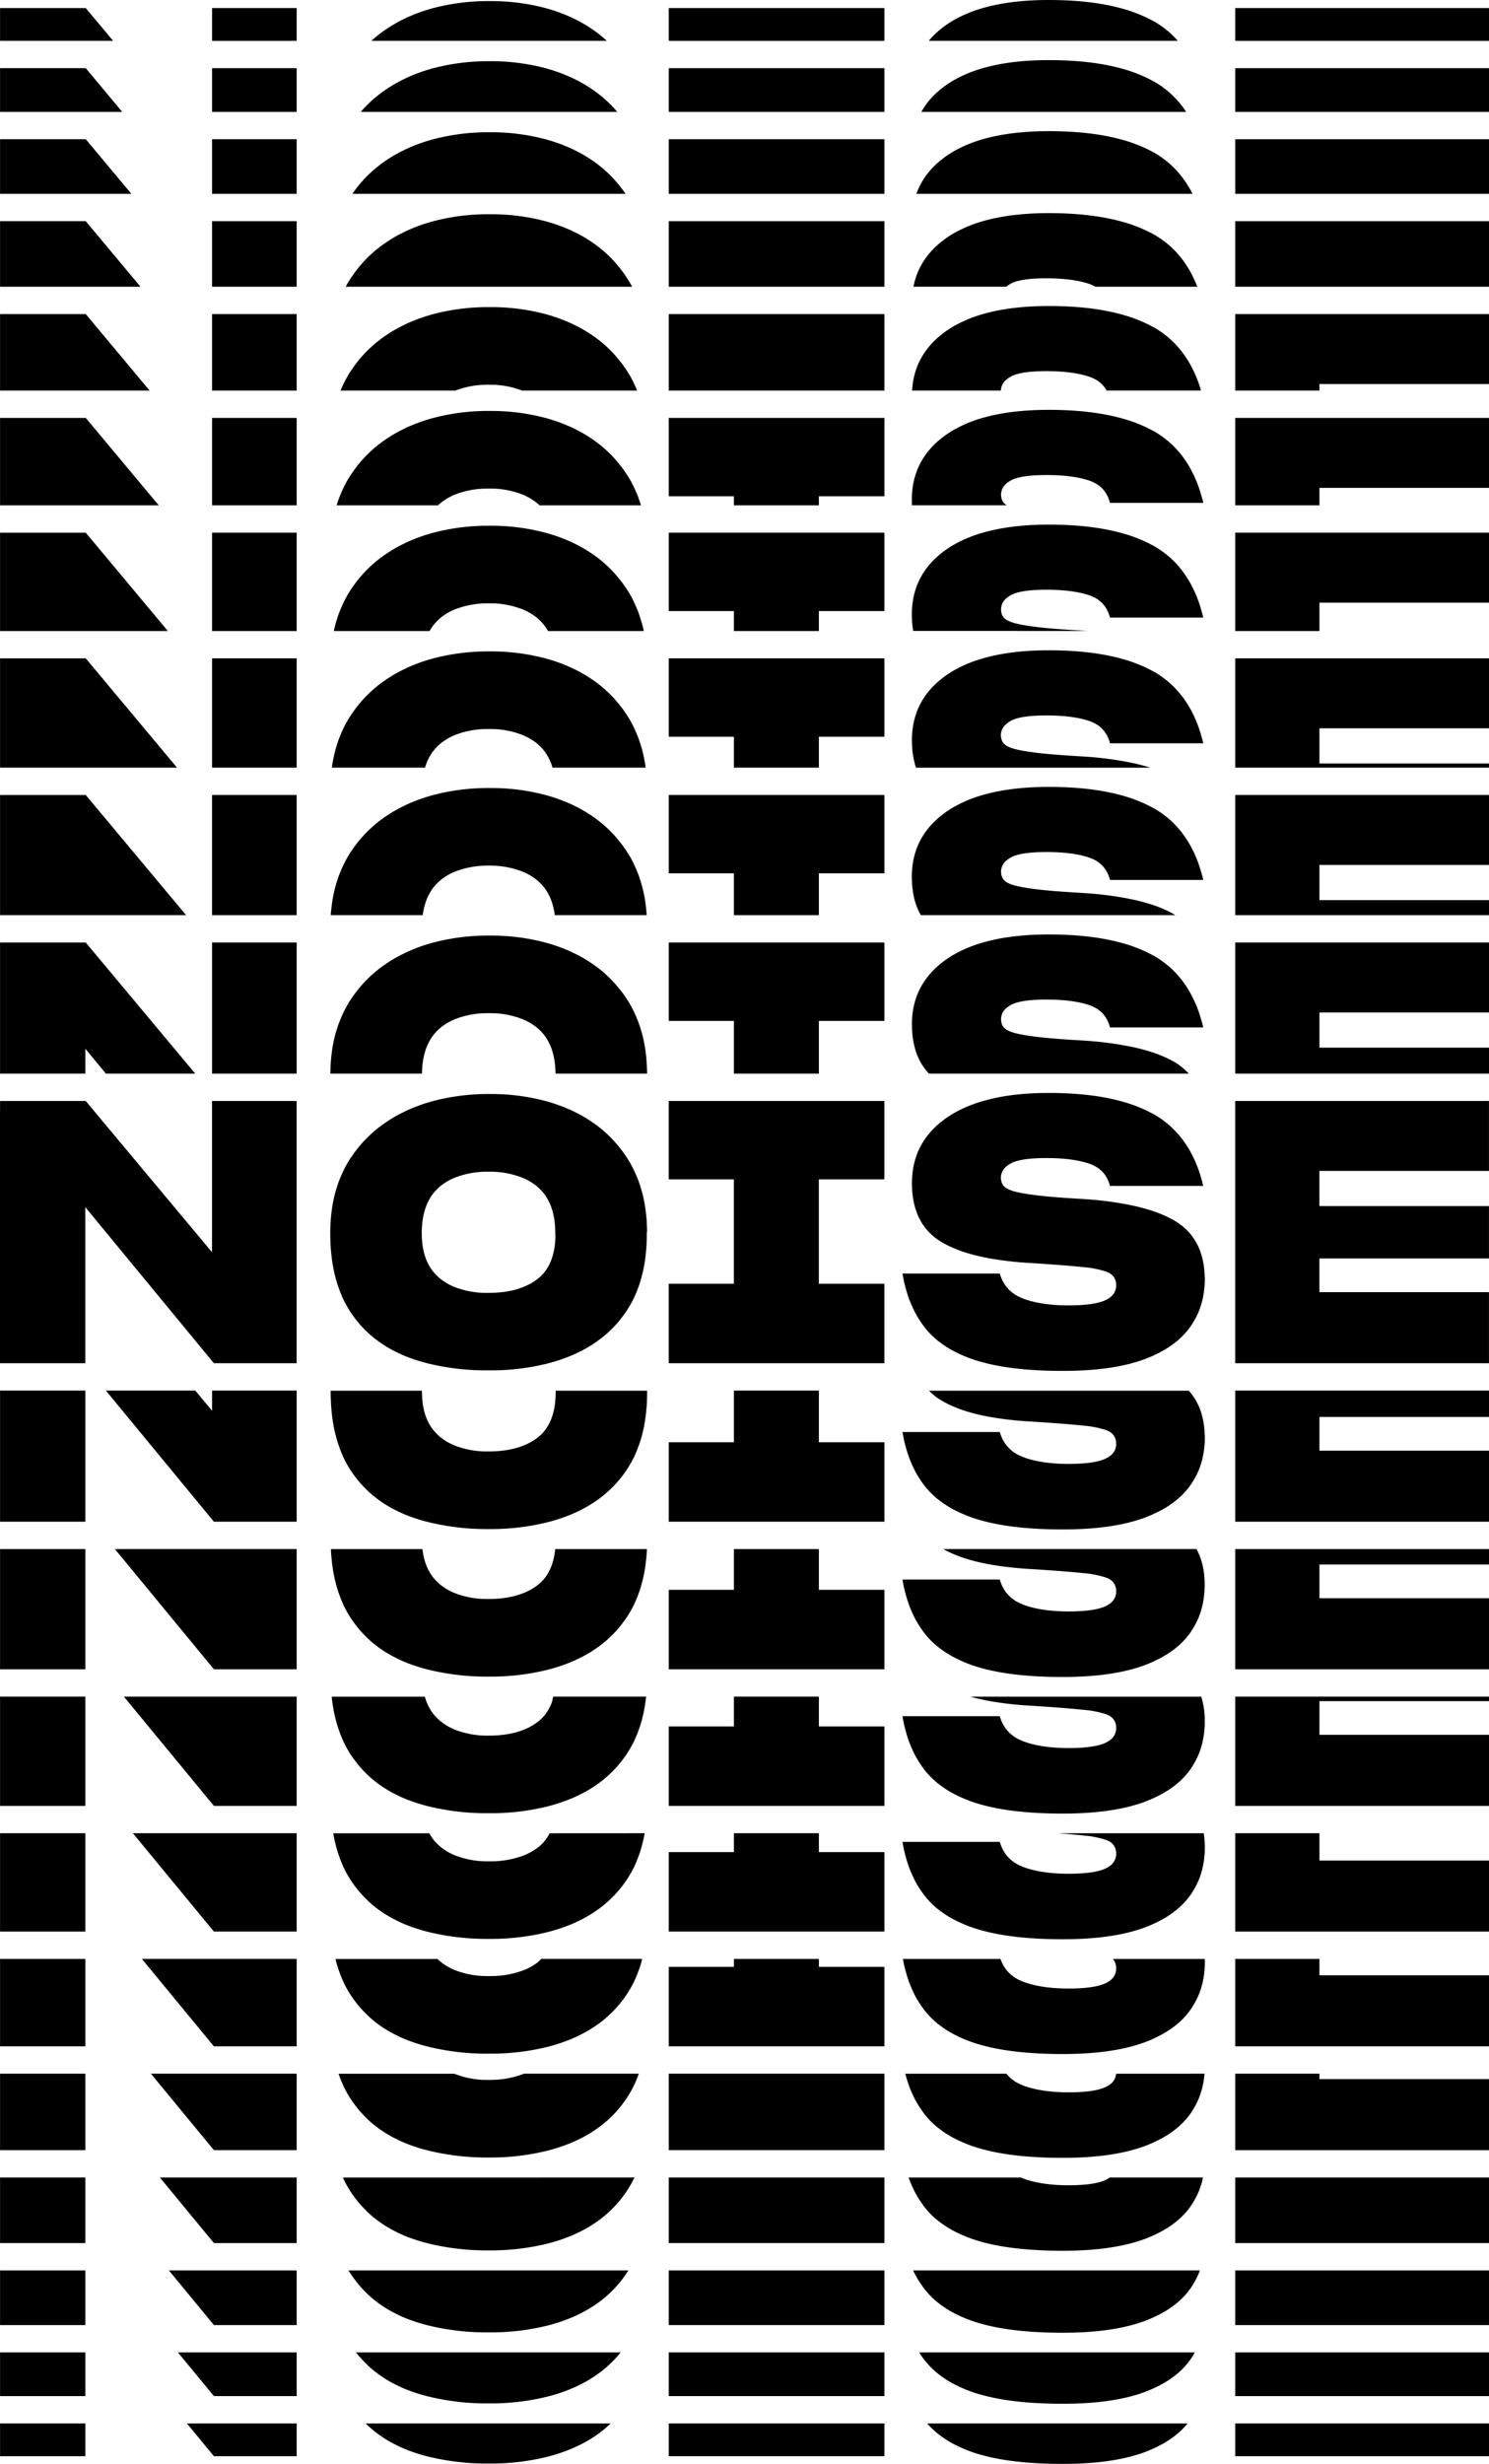 <svg xmlns="http://www.w3.org/2000/svg" viewBox="0 0 817.63 1352.63"><g id="Layer_2" data-name="Layer 2"><g id="Layer_1-2" data-name="Layer 1"><polygon points="678.26 604.41 817.6 604.41 817.6 642.81 724.51 642.81 724.51 662.12 817.6 662.12 817.6 690.87 724.51 690.87 724.51 709.37 817.6 709.37 817.6 748.39 678.26 748.39 678.26 604.41"/><polygon points="817.63 517.43 817.63 555.83 724.53 555.83 724.53 575.14 817.63 575.14 817.63 589.42 678.28 589.42 678.28 517.43 817.63 517.43"/><polygon points="817.63 292.44 817.63 330.84 724.53 330.84 724.53 346.43 678.28 346.43 678.28 292.44 817.63 292.44"/><rect x="367.21" y="37.42" width="118.43" height="24"/><rect x="367.21" y="4.42" width="118.43" height="18"/><path d="M338.92,61.42H198.11c.7-.81,1.41-1.61,2.14-2.39q1.77-1.87,3.68-3.61c1.37-1.25,2.79-2.44,4.26-3.59,1.08-.83,2.19-1.63,3.32-2.41a76.18,76.18,0,0,1,7.93-4.79c.79-.42,1.61-.81,2.42-1.21.53-.25,1-.53,1.57-.77A92.93,92.93,0,0,1,238,37.42a118.54,118.54,0,0,1,30.87-3.82,116.51,116.51,0,0,1,30.58,3.82,92.69,92.69,0,0,1,14.26,5.13c.62.28,1.22.58,1.82.87.8.4,1.59.8,2.37,1.21a76,76,0,0,1,7.85,4.79c1.11.78,2.21,1.58,3.26,2.41,1.46,1.15,2.85,2.34,4.2,3.59s2.47,2.36,3.63,3.61C337.56,59.8,338.24,60.62,338.92,61.42Z"/><path d="M343.49,106.42h-150c.27-.39.54-.79.82-1.18,1.19-1.67,2.46-3.27,3.78-4.82.7-.81,1.41-1.61,2.14-2.39,1.18-1.24,2.41-2.45,3.68-3.61s2.79-2.44,4.26-3.59c1.08-.83,2.19-1.63,3.32-2.41a78,78,0,0,1,7.93-4.79c.79-.42,1.61-.81,2.42-1.21.53-.25,1-.53,1.57-.77A94,94,0,0,1,238,76.42a118.54,118.54,0,0,1,30.87-3.82,116.51,116.51,0,0,1,30.58,3.82,92.69,92.69,0,0,1,14.26,5.13c.62.28,1.22.58,1.82.87.8.4,1.59.8,2.37,1.21a76,76,0,0,1,7.85,4.79c1.11.78,2.21,1.58,3.26,2.41,1.46,1.15,2.85,2.35,4.2,3.59s2.47,2.37,3.63,3.61c.71.77,1.39,1.59,2.07,2.39,1.31,1.55,2.59,3.14,3.77,4.82Z"/><path d="M333.22,22.42H203.93q2.06-1.87,4.26-3.59c1.08-.84,2.19-1.63,3.32-2.41a78,78,0,0,1,7.93-4.8c.79-.42,1.61-.8,2.42-1.2.53-.26,1-.53,1.57-.78A92.91,92.91,0,0,1,238,4.42,118.54,118.54,0,0,1,268.88.6a116.51,116.51,0,0,1,30.58,3.82,91.63,91.63,0,0,1,14.26,5.12l1.82.88q1.2.59,2.37,1.2a77.88,77.88,0,0,1,7.85,4.8c1.11.78,2.21,1.57,3.26,2.41C330.48,20,331.87,21.17,333.22,22.42Z"/><path d="M646.75,22.42H510a42.9,42.9,0,0,1,3.32-3.59c.85-.83,1.76-1.63,2.7-2.41,1.31-1.09,2.69-2.15,4.17-3.16.83-.56,1.68-1.11,2.57-1.64q1-.61,2.1-1.2a72.77,72.77,0,0,1,14.84-6Q555.07,0,575.93,0q22.65,0,39.19,4.42a81.32,81.32,0,0,1,16,6c.77.39,1.53.79,2.26,1.2l.07,0a51.14,51.14,0,0,1,7,4.77c1,.77,1.9,1.57,2.81,2.41A49.33,49.33,0,0,1,646.75,22.42Z"/><path d="M651.33,61.42H505.93c.45-.81.92-1.61,1.44-2.39A41.46,41.46,0,0,1,510,55.42a42.9,42.9,0,0,1,3.32-3.59c.85-.83,1.76-1.63,2.7-2.41,1.31-1.09,2.69-2.14,4.17-3.15.83-.56,1.68-1.11,2.57-1.64.68-.42,1.38-.82,2.1-1.21a72.77,72.77,0,0,1,14.84-6Q555.07,33,575.93,33q22.65,0,39.19,4.42a81.32,81.32,0,0,1,16,6c.77.39,1.53.79,2.26,1.21l.07,0a51.08,51.08,0,0,1,7,4.76c1,.78,1.9,1.57,2.81,2.41a49.33,49.33,0,0,1,3.49,3.59c1,1.15,2,2.36,2.92,3.61C650.24,59.81,650.79,60.61,651.33,61.42Z"/><path d="M657.47,157.42h-55.9a20.63,20.63,0,0,0-3.32-1.51q-9.06-3.12-23.72-3.12-14.29,0-19.61,3a15,15,0,0,0-2.32,1.61h-51a42,42,0,0,1,1.63-6c.14-.39.28-.79.43-1.18a37.34,37.34,0,0,1,2.3-4.82c.45-.81.92-1.61,1.44-2.38a40.13,40.13,0,0,1,2.67-3.62,44.52,44.52,0,0,1,3.32-3.59c.85-.82,1.76-1.62,2.7-2.41,1.31-1.09,2.69-2.14,4.17-3.15.83-.56,1.68-1.11,2.57-1.64q1-.62,2.1-1.2a71.65,71.65,0,0,1,14.84-6Q555.07,117,575.93,117q22.65,0,39.19,4.43a80.07,80.07,0,0,1,16,6c.77.39,1.53.79,2.26,1.2l.07,0a52,52,0,0,1,7,4.76c1,.78,1.9,1.57,2.81,2.41q1.83,1.71,3.49,3.59c1,1.16,2,2.36,2.92,3.62.57.77,1.12,1.57,1.66,2.38,1,1.54,2,3.14,2.87,4.82.2.38.39.79.58,1.18C655.75,153.34,656.66,155.33,657.47,157.42Z"/><path d="M654.78,106.42H503.2c.14-.4.28-.79.43-1.18a36.72,36.72,0,0,1,2.3-4.82c.45-.81.92-1.61,1.44-2.39A41.46,41.46,0,0,1,510,94.42a44.52,44.52,0,0,1,3.32-3.59c.85-.83,1.76-1.62,2.7-2.41,1.31-1.09,2.69-2.14,4.17-3.15.83-.56,1.68-1.11,2.57-1.64.68-.42,1.38-.81,2.1-1.21a72.77,72.77,0,0,1,14.84-6Q555.07,72,575.93,72q22.65,0,39.19,4.42a81.32,81.32,0,0,1,16,6c.77.4,1.53.79,2.26,1.21l.07,0a51.08,51.08,0,0,1,7,4.76c1,.78,1.9,1.57,2.81,2.41a49.33,49.33,0,0,1,3.49,3.59c1,1.15,2,2.36,2.92,3.61.57.78,1.12,1.58,1.66,2.39,1,1.54,2,3.14,2.87,4.82C654.4,105.62,654.59,106,654.78,106.42Z"/><path d="M660.78,276.07H609.51a18.29,18.29,0,0,0-1.22-3.43c-.19-.42-.4-.82-.63-1.22a15.53,15.53,0,0,0-6-6l0,0a20.63,20.63,0,0,0-3.32-1.51q-9.06-3.12-23.72-3.12-14.29,0-19.61,3a14.35,14.35,0,0,0-2.32,1.61l0,0a8,8,0,0,0-3,6c0,.08,0,.15,0,.23a7.93,7.93,0,0,0,.08,1,6.4,6.4,0,0,0,1.43,3.43,6.33,6.33,0,0,0,1.64,1.35H500.8c-.05-1-.07-1.95-.07-3,0-.61,0-1.22,0-1.82,0-.41,0-.81.06-1.22a46.1,46.1,0,0,1,.73-6v0a42,42,0,0,1,1.63-6c.14-.39.28-.79.43-1.18a36.72,36.72,0,0,1,2.3-4.82c.45-.81.92-1.61,1.44-2.38a40.13,40.13,0,0,1,2.67-3.62,44.52,44.52,0,0,1,3.32-3.59c.85-.82,1.76-1.62,2.7-2.41,1.31-1.09,2.69-2.14,4.17-3.15.83-.56,1.68-1.11,2.57-1.64q1-.62,2.1-1.2a71.65,71.65,0,0,1,14.84-6Q555.07,225,575.93,225q22.65,0,39.19,4.43a80.07,80.07,0,0,1,16,6c.77.39,1.53.79,2.26,1.2l.07,0a52,52,0,0,1,7,4.76c1,.78,1.9,1.57,2.81,2.41,1.22,1.14,2.38,2.33,3.49,3.59s2,2.36,2.92,3.62c.57.77,1.12,1.57,1.66,2.38,1,1.54,2,3.14,2.87,4.82.2.38.39.79.58,1.18a65.65,65.65,0,0,1,2.69,6v0c.75,1.92,1.42,3.92,2,6,.12.41.26.81.37,1.22C660.21,273.76,660.51,274.9,660.78,276.07Z"/><path d="M549.6,214.42H500.84a45.88,45.88,0,0,1,.73-6v0a42,42,0,0,1,1.63-6c.14-.4.28-.79.43-1.18a36.72,36.72,0,0,1,2.3-4.82c.45-.81.92-1.61,1.44-2.39a41.46,41.46,0,0,1,2.67-3.61,42.9,42.9,0,0,1,3.32-3.59c.85-.83,1.76-1.63,2.7-2.41,1.31-1.09,2.69-2.14,4.17-3.15.83-.56,1.68-1.11,2.57-1.64.68-.42,1.38-.82,2.1-1.21a72.77,72.77,0,0,1,14.84-6Q555.07,168,575.93,168q22.65,0,39.19,4.42a81.32,81.32,0,0,1,16,6c.77.39,1.53.79,2.26,1.21l.07,0a51.08,51.08,0,0,1,7,4.76c1,.78,1.9,1.57,2.81,2.41a49.33,49.33,0,0,1,3.49,3.59c1,1.15,2,2.36,2.92,3.61.57.78,1.12,1.58,1.66,2.39,1,1.54,2,3.13,2.87,4.82.2.38.39.79.58,1.18a65.65,65.65,0,0,1,2.69,6v0c.75,1.92,1.42,3.92,2,6H607.66a15.53,15.53,0,0,0-6-6l0,0a19.8,19.8,0,0,0-3.32-1.51q-9.06-3.12-23.72-3.12-14.29,0-19.61,3a14.35,14.35,0,0,0-2.32,1.61s0,0,0,0A8,8,0,0,0,549.6,214.42Z"/><rect x="678.28" y="121.43" width="139.35" height="35.99"/><polygon points="678.28 172.42 817.63 172.42 817.63 210.83 724.53 210.83 724.53 214.42 678.28 214.42 678.28 172.42"/><polygon points="678.28 229.43 817.63 229.43 817.63 267.83 724.53 267.83 724.53 277.42 678.28 277.42 678.28 229.43"/><rect x="678.28" y="4.42" width="139.35" height="18"/><rect x="678.28" y="37.42" width="139.35" height="24"/><rect x="678.28" y="76.43" width="139.35" height="29.99"/><path d="M240.53,277.42H184.86c.49-1.62,1-3.22,1.64-4.78.16-.41.35-.81.51-1.22a62.76,62.76,0,0,1,2.81-6v0c.85-1.58,1.75-3.13,2.74-4.63.3-.47.63-.91.94-1.37s.54-.79.82-1.18c1.19-1.67,2.46-3.27,3.78-4.82.7-.81,1.41-1.61,2.14-2.38q1.77-1.87,3.68-3.62t4.26-3.59c1.08-.83,2.19-1.63,3.32-2.41a78,78,0,0,1,7.93-4.79c.79-.42,1.61-.81,2.42-1.2.53-.26,1-.53,1.57-.78A92.91,92.91,0,0,1,238,229.43a118.11,118.11,0,0,1,30.87-3.83,116.09,116.09,0,0,1,30.58,3.83,91.63,91.63,0,0,1,14.26,5.12c.62.28,1.22.58,1.82.88q1.2.58,2.37,1.2a76,76,0,0,1,7.85,4.79c1.11.78,2.21,1.58,3.26,2.41,1.46,1.15,2.85,2.35,4.2,3.59s2.47,2.37,3.63,3.62c.71.76,1.39,1.58,2.07,2.38,1.31,1.55,2.59,3.14,3.77,4.82l.8,1.18c.27.39.54.77.79,1.17,1,1.56,2,3.18,2.82,4.83v0a64.87,64.87,0,0,1,2.75,6c.17.41.36.81.51,1.22.59,1.56,1.11,3.16,1.6,4.78H296.24c-.34-.32-.66-.64-1-.94a31.19,31.19,0,0,0-5.82-3.84c-.87-.44-1.78-.84-2.71-1.22a48,48,0,0,0-18.21-3.19,48.76,48.76,0,0,0-18.43,3.19c-.93.38-1.84.78-2.71,1.22a30,30,0,0,0-5.91,3.94C241.12,276.84,240.83,277.14,240.53,277.42Z"/><path d="M347.1,157.42H189.83c.85-1.58,1.75-3.13,2.74-4.63.3-.47.63-.91.94-1.37s.54-.79.82-1.18c1.19-1.67,2.46-3.27,3.78-4.82.7-.81,1.41-1.61,2.14-2.38q1.77-1.87,3.68-3.62t4.26-3.59c1.08-.83,2.19-1.63,3.32-2.41a78,78,0,0,1,7.93-4.79c.79-.42,1.61-.81,2.42-1.2.53-.26,1-.53,1.57-.78A92.91,92.91,0,0,1,238,121.43a118.54,118.54,0,0,1,30.87-3.82,116.51,116.51,0,0,1,30.58,3.82,91.63,91.63,0,0,1,14.26,5.12c.62.28,1.22.58,1.82.88q1.2.58,2.37,1.2a76,76,0,0,1,7.85,4.79c1.11.78,2.21,1.58,3.26,2.41,1.46,1.15,2.85,2.35,4.2,3.59s2.47,2.37,3.63,3.62c.71.77,1.39,1.58,2.07,2.38,1.31,1.55,2.59,3.14,3.77,4.82l.8,1.18c.27.39.54.77.79,1.17C345.3,154.15,346.23,155.77,347.1,157.42Z"/><path d="M250.05,214.42H187a61.63,61.63,0,0,1,2.81-6v0c.85-1.58,1.75-3.13,2.74-4.63.3-.47.63-.92.94-1.37s.54-.79.82-1.18c1.19-1.67,2.46-3.27,3.78-4.82.7-.81,1.41-1.61,2.14-2.39q1.77-1.87,3.68-3.61c1.37-1.25,2.79-2.44,4.26-3.59,1.08-.83,2.19-1.63,3.32-2.41a76.18,76.18,0,0,1,7.93-4.79c.79-.42,1.61-.81,2.42-1.21.53-.25,1-.53,1.57-.77A92.93,92.93,0,0,1,238,172.42a118.54,118.54,0,0,1,30.87-3.82,116.51,116.51,0,0,1,30.58,3.82,91.66,91.66,0,0,1,14.26,5.13c.62.28,1.22.58,1.82.87.8.4,1.59.8,2.37,1.21a76,76,0,0,1,7.85,4.79c1.11.78,2.21,1.58,3.26,2.41,1.46,1.15,2.85,2.34,4.2,3.59s2.47,2.36,3.63,3.61c.71.77,1.39,1.59,2.07,2.39,1.31,1.55,2.59,3.14,3.77,4.82.27.38.53.79.8,1.18s.54.77.79,1.17c1,1.56,2,3.18,2.82,4.83,0,0,0,0,0,0a63.68,63.68,0,0,1,2.75,6H286.69a48,48,0,0,0-18.21-3.19A48.76,48.76,0,0,0,250.05,214.42Z"/><path d="M353.52,346.43h-52.6a24.74,24.74,0,0,0-2.4-3.57,23.83,23.83,0,0,0-2.28-2.43c-.34-.32-.66-.64-1-.94a31.7,31.7,0,0,0-5.82-3.84c-.87-.44-1.78-.84-2.71-1.22a48,48,0,0,0-18.21-3.19,48.76,48.76,0,0,0-18.43,3.19c-.93.38-1.84.78-2.71,1.22a30.42,30.42,0,0,0-5.91,3.94c-.31.26-.6.56-.9.84a24.72,24.72,0,0,0-2.26,2.43,24.47,24.47,0,0,0-2.4,3.57h-52.6c.26-1.21.55-2.4.86-3.57.22-.83.48-1.63.73-2.43.49-1.62,1-3.22,1.64-4.78.16-.41.35-.81.51-1.22a62.76,62.76,0,0,1,2.81-6v0c.85-1.58,1.75-3.13,2.74-4.63.3-.47.63-.91.94-1.37s.54-.79.82-1.18c1.19-1.67,2.46-3.27,3.78-4.82.7-.81,1.41-1.61,2.14-2.38q1.77-1.87,3.68-3.62t4.26-3.59c1.08-.83,2.19-1.63,3.32-2.41a78,78,0,0,1,7.93-4.79c.79-.42,1.61-.81,2.42-1.2.53-.26,1-.53,1.57-.78A92.91,92.91,0,0,1,238,292.44a118.54,118.54,0,0,1,30.87-3.82,116.51,116.51,0,0,1,30.58,3.82,91.63,91.63,0,0,1,14.26,5.12c.62.28,1.22.58,1.82.88q1.2.58,2.37,1.2a76,76,0,0,1,7.85,4.79c1.11.78,2.21,1.58,3.26,2.41,1.46,1.15,2.85,2.35,4.2,3.59s2.47,2.37,3.63,3.62c.71.77,1.39,1.58,2.07,2.38,1.31,1.55,2.59,3.14,3.77,4.82l.8,1.18c.27.39.54.77.79,1.17,1,1.56,2,3.18,2.82,4.83v0a64.87,64.87,0,0,1,2.75,6c.17.41.36.81.51,1.22.59,1.56,1.11,3.16,1.6,4.78.24.8.49,1.6.71,2.43Q353.15,344.61,353.52,346.43Z"/><polygon points="367.21 229.43 485.64 229.43 485.64 272.45 449.65 272.45 449.65 277.42 403 277.42 403 272.45 367.21 272.45 367.21 229.43"/><polygon points="367.21 292.44 485.64 292.44 485.64 335.46 449.65 335.46 449.65 346.43 403 346.43 403 335.46 367.21 335.46 367.21 292.44"/><rect x="367.21" y="172.42" width="118.43" height="42"/><rect x="367.21" y="121.43" width="118.43" height="35.99"/><rect x="367.21" y="76.42" width="118.43" height="30"/><path d="M549.6,403.42c0,.08,0,.16,0,.24a7.93,7.93,0,0,0,.08,1,6.44,6.44,0,0,0,1.43,3.43,6.31,6.31,0,0,0,1.64,1.34,17.26,17.26,0,0,0,4.19,1.67c.92.26,2,.51,3.22.76,2.55.52,5.72,1,9.55,1.46q8.44,1,22.31,1.81c1.57.09,3.1.19,4.62.3a182.1,182.1,0,0,1,26.15,3.63c3.15.71,6.09,1.5,8.84,2.37H503c-.26-.77-.51-1.56-.72-2.37-.31-1.17-.57-2.38-.79-3.63s-.36-2.35-.48-3.57c-.08-.8-.13-1.61-.17-2.43-.05-1-.07-1.95-.07-2.95,0-.61,0-1.22,0-1.82,0-.42,0-.82.06-1.23a46.1,46.1,0,0,1,.73-6v0a42,42,0,0,1,1.63-6c.14-.39.28-.79.43-1.18a38,38,0,0,1,2.3-4.82c.45-.8.92-1.6,1.44-2.38a38.63,38.63,0,0,1,2.67-3.61,44.64,44.64,0,0,1,3.32-3.6c.85-.82,1.76-1.62,2.7-2.4,1.31-1.1,2.69-2.15,4.17-3.16.83-.56,1.68-1.11,2.57-1.64q1-.61,2.1-1.2a72.21,72.21,0,0,1,14.84-6Q555.06,357,575.93,357q22.65,0,39.19,4.43a80.69,80.69,0,0,1,16,6c.77.39,1.53.79,2.26,1.2l.07,0a51.14,51.14,0,0,1,7,4.77c1,.77,1.9,1.56,2.81,2.4q1.83,1.71,3.49,3.6,1.53,1.72,2.92,3.61c.57.77,1.12,1.57,1.66,2.38,1,1.54,2,3.14,2.87,4.82.2.38.39.79.58,1.18,1,1.92,1.88,3.91,2.69,6v0c.75,1.92,1.42,3.92,2,6,.12.41.26.81.37,1.23.32,1.12.62,2.26.89,3.43H609.51a18.29,18.29,0,0,0-1.22-3.43,12.93,12.93,0,0,0-.63-1.23,15.53,15.53,0,0,0-6-6l0,0a20.63,20.63,0,0,0-3.32-1.51q-9.06-3.12-23.72-3.12-14.29,0-19.61,3a15,15,0,0,0-2.32,1.61l0,0A8,8,0,0,0,549.6,403.42Z"/><path d="M500.8,340.43c-.05-1-.07-1.95-.07-2.95,0-.62,0-1.23,0-1.83,0-.41,0-.81.06-1.22a46.1,46.1,0,0,1,.73-6v0a42,42,0,0,1,1.63-6c.14-.39.28-.79.43-1.18a37.34,37.34,0,0,1,2.3-4.82c.45-.81.92-1.61,1.44-2.38a40.13,40.13,0,0,1,2.67-3.62,44.52,44.52,0,0,1,3.32-3.59c.85-.82,1.76-1.62,2.7-2.41,1.31-1.09,2.69-2.14,4.17-3.15.83-.56,1.68-1.11,2.57-1.64q1-.61,2.1-1.2a71.65,71.65,0,0,1,14.84-6Q555.07,288,575.93,288q22.65,0,39.19,4.43a80.07,80.07,0,0,1,16,6c.77.39,1.53.79,2.26,1.2l.07,0a52,52,0,0,1,7,4.76c1,.78,1.9,1.57,2.81,2.41,1.22,1.14,2.38,2.33,3.49,3.59s2,2.36,2.92,3.62c.57.77,1.12,1.57,1.66,2.38,1,1.54,2,3.14,2.87,4.82.2.38.39.79.58,1.18,1,1.92,1.88,3.91,2.69,6v0c.75,1.92,1.42,3.92,2,6,.12.41.26.81.37,1.22.32,1.13.62,2.27.89,3.44H609.51a18.39,18.39,0,0,0-1.22-3.44c-.19-.42-.4-.82-.63-1.22a15.53,15.53,0,0,0-6-6l0,0a20.63,20.63,0,0,0-3.32-1.51q-9.06-3.12-23.72-3.12-14.29,0-19.61,3a15,15,0,0,0-2.32,1.61l0,0a8,8,0,0,0-3,6c0,.08,0,.15,0,.23a7.93,7.93,0,0,0,.08,1,6,6,0,0,0,3.07,4.78,17.26,17.26,0,0,0,4.19,1.67c.92.26,2,.51,3.22.76,2.55.52,5.72,1,9.55,1.46q8.44,1,22.31,1.81c1.57.09,3.1.19,4.62.3H501.45q-.3-1.74-.48-3.57C500.89,342.06,500.84,341.25,500.8,340.43Z"/><path d="M354.53,421.42H303.4c-.24-.81-.5-1.61-.79-2.37a28.76,28.76,0,0,0-1.69-3.63,25.3,25.3,0,0,0-2.4-3.57,23.83,23.83,0,0,0-2.28-2.43c-.34-.32-.66-.64-1-.94a31.15,31.15,0,0,0-5.82-3.83c-.87-.45-1.78-.85-2.71-1.23a48,48,0,0,0-18.21-3.19,48.76,48.76,0,0,0-18.43,3.19c-.93.38-1.84.78-2.71,1.23a30.38,30.38,0,0,0-5.91,3.93c-.31.26-.6.56-.9.84a25.91,25.91,0,0,0-2.26,2.43,24.47,24.47,0,0,0-2.4,3.57,28.08,28.08,0,0,0-1.7,3.63c-.3.76-.56,1.56-.8,2.37H182.24c.11-.79.21-1.59.34-2.37q.31-1.85.69-3.63c.26-1.21.55-2.4.86-3.57.22-.82.48-1.62.73-2.43.49-1.62,1-3.22,1.64-4.77.16-.42.35-.82.51-1.23a62.76,62.76,0,0,1,2.81-6v0c.85-1.58,1.75-3.12,2.74-4.63.3-.47.63-.91.94-1.37s.54-.79.82-1.18c1.19-1.67,2.46-3.27,3.78-4.82.7-.81,1.41-1.61,2.14-2.38q1.77-1.87,3.68-3.61t4.26-3.6c1.08-.83,2.19-1.63,3.32-2.4a76.25,76.25,0,0,1,7.93-4.8c.79-.42,1.61-.81,2.42-1.2.53-.26,1-.53,1.57-.78A92.91,92.91,0,0,1,238,361.43a118.54,118.54,0,0,1,30.87-3.82,116.51,116.51,0,0,1,30.58,3.82,91.63,91.63,0,0,1,14.26,5.12c.62.28,1.22.58,1.82.88q1.2.58,2.37,1.2a76.09,76.09,0,0,1,7.85,4.8c1.11.77,2.21,1.57,3.26,2.4,1.46,1.15,2.85,2.35,4.2,3.6s2.47,2.36,3.63,3.61c.71.77,1.39,1.58,2.07,2.38,1.31,1.55,2.59,3.14,3.77,4.82l.8,1.18c.27.39.54.77.79,1.17,1,1.57,2,3.18,2.82,4.83v0a64.87,64.87,0,0,1,2.75,6c.17.41.36.81.51,1.23.59,1.55,1.11,3.15,1.6,4.77.24.81.49,1.61.71,2.43q.46,1.75.84,3.57c.25,1.19.48,2.4.68,3.63C354.32,419.83,354.42,420.63,354.53,421.42Z"/><path d="M644.49,501.87c.31.18.58.37.88.55H505.65c-.22-.39-.45-.77-.65-1.17a35.38,35.38,0,0,1-2.05-4.83q-.39-1.16-.72-2.37-.47-1.76-.78-3.63c-.2-1.16-.37-2.35-.49-3.57-.07-.8-.12-1.61-.16-2.43-.05-1-.08-1.95-.08-2.95,0-.62,0-1.23,0-1.83,0-.41,0-.81.07-1.22a47.91,47.91,0,0,1,.72-6v0a42,42,0,0,1,1.63-6c.14-.39.27-.79.43-1.18a38.65,38.65,0,0,1,2.29-4.82c.46-.81.93-1.61,1.45-2.38a38.3,38.3,0,0,1,2.67-3.62,42.77,42.77,0,0,1,3.32-3.59c.85-.82,1.76-1.62,2.7-2.41,1.31-1.09,2.69-2.14,4.17-3.15.83-.56,1.68-1.11,2.56-1.64.69-.41,1.39-.81,2.11-1.2a71.43,71.43,0,0,1,14.84-6Q555.06,432,575.93,432q22.65,0,39.19,4.43a80.31,80.31,0,0,1,16,6c.77.39,1.52.79,2.26,1.2l.07,0a53.29,53.29,0,0,1,7,4.76c1,.78,1.9,1.57,2.8,2.41a49.41,49.41,0,0,1,3.5,3.59c1,1.16,2,2.36,2.92,3.62.57.77,1.11,1.57,1.65,2.38,1,1.54,2,3.14,2.88,4.82.2.38.38.79.58,1.18,1,1.92,1.88,3.91,2.69,6v0c.75,1.92,1.42,3.92,2,6,.13.41.26.81.38,1.22.32,1.13.62,2.27.89,3.44H609.51a18.39,18.39,0,0,0-1.22-3.44c-.19-.42-.41-.82-.63-1.22a15.67,15.67,0,0,0-6-6l0,0a20.36,20.36,0,0,0-3.33-1.51q-9-3.12-23.72-3.12-14.28,0-19.6,3a15,15,0,0,0-2.32,1.61l0,0a8,8,0,0,0-3,6,1.79,1.79,0,0,0,0,.23,7.93,7.93,0,0,0,.08,1,6.47,6.47,0,0,0,1.43,3.44,6.58,6.58,0,0,0,1.65,1.34,17.26,17.26,0,0,0,4.19,1.67c.92.26,2,.51,3.22.76,2.55.52,5.72,1,9.54,1.46q8.46,1,22.32,1.81c1.57.09,3.1.19,4.61.3a181.7,181.7,0,0,1,26.15,3.63c3.15.7,6.1,1.5,8.85,2.37a69.16,69.16,0,0,1,11.71,4.83C643.72,501.46,644.12,501.66,644.49,501.87Z"/><polygon points="678.28 436.43 817.63 436.43 817.63 474.83 724.53 474.83 724.53 494.14 817.63 494.14 817.63 502.42 678.28 502.42 678.28 436.43"/><polygon points="817.63 361.43 817.63 399.83 724.53 399.83 724.53 419.14 817.63 419.14 817.63 421.42 678.28 421.42 678.28 361.43 817.63 361.43"/><path d="M652.77,589.42H510.13a30.76,30.76,0,0,1-4.48-6c-.22-.39-.45-.77-.65-1.16a34.26,34.26,0,0,1-2-4.84c-.26-.77-.51-1.56-.72-2.37-.31-1.17-.57-2.38-.79-3.63s-.36-2.35-.48-3.57c-.08-.8-.13-1.61-.17-2.43s-.07-1.95-.07-2.95c0-.61,0-1.22,0-1.82,0-.41,0-.82.06-1.23a46.1,46.1,0,0,1,.73-6v0a42,42,0,0,1,1.63-6c.14-.39.28-.79.43-1.18a37.21,37.21,0,0,1,2.3-4.81c.45-.81.92-1.61,1.44-2.39a40,40,0,0,1,2.67-3.61,44.64,44.64,0,0,1,3.32-3.6c.85-.82,1.76-1.62,2.7-2.4,1.31-1.09,2.69-2.15,4.17-3.16.83-.56,1.68-1.11,2.57-1.64q1-.61,2.1-1.2a72.21,72.21,0,0,1,14.84-6Q555.06,513,575.92,513q22.67,0,39.2,4.42a80.69,80.69,0,0,1,16,6c.77.39,1.53.79,2.26,1.2l.07,0a51.14,51.14,0,0,1,7,4.77c1,.77,1.9,1.56,2.81,2.4q1.83,1.71,3.49,3.6,1.53,1.73,2.92,3.61c.57.77,1.12,1.57,1.66,2.39q1.51,2.3,2.87,4.81c.2.38.39.79.58,1.18,1,1.92,1.88,3.91,2.69,6a0,0,0,0,1,0,0c.75,1.92,1.42,3.92,2,6,.12.41.26.81.37,1.23.32,1.12.62,2.26.89,3.43H609.51a18.29,18.29,0,0,0-1.22-3.43,12.93,12.93,0,0,0-.63-1.23,15.53,15.53,0,0,0-6-6l0,0a20.63,20.63,0,0,0-3.32-1.51q-9.06-3.12-23.72-3.12-14.29,0-19.61,3a15,15,0,0,0-2.32,1.61l0,0a8,8,0,0,0-3,6c0,.08,0,.16,0,.24a7.93,7.93,0,0,0,.08,1,6.44,6.44,0,0,0,1.43,3.43,6.31,6.31,0,0,0,1.64,1.34,17.26,17.26,0,0,0,4.19,1.67c.92.26,2,.51,3.22.76,2.55.52,5.72,1,9.55,1.46q8.44,1,22.31,1.81c1.57.09,3.1.19,4.62.3a183.53,183.53,0,0,1,26.15,3.63c3.15.71,6.09,1.5,8.84,2.37a68.46,68.46,0,0,1,11.72,4.84c.39.21.79.41,1.16.62s.58.36.87.54A34,34,0,0,1,652.77,589.42Z"/><path d="M661.57,702.13c0,1.06,0,2.09-.1,3.12,0,.38-.06.76-.09,1.14a46.35,46.35,0,0,1-.84,6s0,0,0,.06a45,45,0,0,1-1.69,5.94c-.15.43-.31.85-.47,1.27a43.68,43.68,0,0,1-2.27,4.73c-.47.84-1,1.66-1.47,2.47-.41.65-.85,1.29-1.3,1.92s-.82,1.08-1.25,1.61a39.9,39.9,0,0,1-3.37,3.67c-.83.81-1.71,1.58-2.63,2.33a52.1,52.1,0,0,1-7.07,4.88c-.67.38-1.36.75-2.06,1.12a73.51,73.51,0,0,1-9.06,4q-3.06,1.11-6.44,2l-.28.08q-15.51,4.13-37.62,4.13-24.84,0-41.68-4.13l-.3-.08c-2.12-.53-4.16-1.09-6.08-1.71A77.18,77.18,0,0,1,525,742.39c-.73-.37-1.46-.74-2.17-1.12a54.62,54.62,0,0,1-7.36-4.88c-1-.75-1.89-1.52-2.77-2.33a44.18,44.18,0,0,1-3.58-3.67c-.43-.5-.85-1-1.25-1.51s-1-1.34-1.47-2-1.13-1.63-1.66-2.47c-1-1.52-1.88-3.09-2.72-4.73-.2-.41-.38-.85-.58-1.27-.91-1.9-1.75-3.87-2.5-5.94a.14.14,0,0,0,0-.06c-.68-1.92-1.28-3.93-1.82-6-.1-.38-.21-.75-.31-1.14-.38-1.58-.73-3.2-1-4.86-.08-.42-.18-.84-.25-1.27H549c.13.44.27.86.41,1.27a20.94,20.94,0,0,0,2.39,4.86q.4.59.84,1.14a20,20,0,0,0,8.08,6l.13.06c.34.14.67.31,1,.44q10,3.72,24.94,3.73,13.66,0,19.91-2.73a13.9,13.9,0,0,0,2.57-1.44l.07-.06a8.06,8.06,0,0,0,3.54-6,7.58,7.58,0,0,0,0-.84c0-.1,0-.2,0-.3a7.29,7.29,0,0,0-1.81-4.86,7.68,7.68,0,0,0-2-1.57,13.07,13.07,0,0,0-1.74-.77,54.48,54.48,0,0,0-12.54-2.45q-5.55-.58-13.66-1.2-7.15-.55-16.3-1.11a184.66,184.66,0,0,1-21.2-2.45c-3.84-.69-7.4-1.51-10.72-2.44a71.43,71.43,0,0,1-12.62-4.76c-.8-.4-1.57-.82-2.32-1.24-.51-.29-1-.58-1.5-.88a32.8,32.8,0,0,1-6.34-5.08l0,0a30.36,30.36,0,0,1-4.48-6c-.22-.39-.45-.77-.66-1.17a34.82,34.82,0,0,1-2-4.83q-.39-1.15-.72-2.37-.46-1.75-.78-3.63c-.2-1.16-.37-2.35-.49-3.57-.07-.8-.12-1.61-.16-2.43s-.08-1.95-.08-2.95c0-.61,0-1.22.05-1.82,0-.42,0-.82.07-1.23a46.1,46.1,0,0,1,.72-6v0a42,42,0,0,1,1.63-6c.14-.39.27-.79.42-1.18a39.39,39.39,0,0,1,2.3-4.82c.46-.8.93-1.6,1.45-2.38a38.17,38.17,0,0,1,2.67-3.61,42.88,42.88,0,0,1,3.32-3.6c.85-.82,1.76-1.62,2.69-2.4,1.32-1.1,2.7-2.15,4.18-3.16.83-.56,1.68-1.11,2.56-1.64q1-.61,2.1-1.2a72.3,72.3,0,0,1,14.85-6Q555,600,575.9,600q22.67,0,39.2,4.42a80.93,80.93,0,0,1,16,6c.77.39,1.52.79,2.26,1.2l.07,0a52.39,52.39,0,0,1,7,4.77c1,.77,1.9,1.56,2.8,2.4q1.83,1.71,3.5,3.6c1,1.15,2,2.35,2.91,3.61.58.77,1.12,1.57,1.66,2.38,1,1.54,2,3.14,2.88,4.82.2.38.38.79.58,1.18,1,1.92,1.88,3.91,2.69,6v0c.75,1.92,1.42,3.92,2,6,.13.41.26.81.38,1.23.32,1.12.62,2.26.89,3.43H609.49a18.29,18.29,0,0,0-1.22-3.43c-.2-.43-.41-.83-.63-1.23a15.62,15.62,0,0,0-6.06-6l0,0a20.36,20.36,0,0,0-3.33-1.51q-9-3.12-23.72-3.12-14.28,0-19.6,3a15,15,0,0,0-2.32,1.61l0,0a8,8,0,0,0-3,6,1.94,1.94,0,0,0,0,.24,7.93,7.93,0,0,0,.08,1,6.44,6.44,0,0,0,1.43,3.43,6.37,6.37,0,0,0,1.65,1.34,17.26,17.26,0,0,0,4.19,1.67c.92.26,2,.51,3.22.76,2.55.52,5.72,1,9.54,1.46q8.45,1,22.32,1.81c1.57.09,3.1.19,4.61.3A181.7,181.7,0,0,1,622.75,662q4.72,1.07,8.85,2.37a69.16,69.16,0,0,1,11.71,4.83l1.16.63c.31.17.58.36.88.54a34,34,0,0,1,7.4,6l0,0a30.25,30.25,0,0,1,4.24,6c.23.41.46.82.67,1.24a32.77,32.77,0,0,1,1.89,4.76c.26.8.49,1.61.7,2.44.28,1.15.51,2.34.7,3.56s.32,2.4.41,3.65c.06.77.1,1.55.13,2.34C661.55,701,661.57,701.54,661.57,702.13Z"/><path d="M232.11,502.42H181.64c0-.39,0-.78.07-1.17.13-1.64.32-3.24.53-4.83.11-.79.21-1.59.34-2.37.21-1.23.43-2.44.69-3.63s.54-2.4.86-3.57c.22-.83.48-1.63.72-2.43.5-1.62,1-3.22,1.64-4.78.17-.41.35-.81.52-1.22a65.23,65.23,0,0,1,2.8-6l0,0c.84-1.58,1.75-3.13,2.74-4.63.3-.47.62-.91.94-1.37s.54-.79.82-1.18c1.19-1.67,2.46-3.27,3.78-4.82.7-.81,1.41-1.61,2.14-2.38,1.18-1.25,2.4-2.46,3.68-3.62s2.79-2.44,4.26-3.59c1.07-.83,2.19-1.63,3.32-2.41a76.87,76.87,0,0,1,7.93-4.79c.79-.42,1.61-.81,2.42-1.2.53-.26,1-.53,1.57-.78A92.79,92.79,0,0,1,238,436.43a118.62,118.62,0,0,1,30.88-3.82,116.51,116.51,0,0,1,30.58,3.82,92,92,0,0,1,14.26,5.12c.61.28,1.22.58,1.82.88q1.2.58,2.37,1.2a75.87,75.87,0,0,1,7.84,4.79c1.12.78,2.21,1.58,3.27,2.41q2.18,1.73,4.2,3.59t3.63,3.62c.71.77,1.39,1.58,2.07,2.38,1.31,1.55,2.58,3.14,3.77,4.82l.8,1.18c.26.39.54.77.79,1.17,1,1.56,2,3.18,2.82,4.83v0a64.87,64.87,0,0,1,2.75,6c.17.41.35.81.51,1.22.59,1.56,1.11,3.16,1.6,4.78.24.8.49,1.6.7,2.43.31,1.17.6,2.36.85,3.57s.47,2.4.67,3.63c.13.78.23,1.58.33,2.37.21,1.59.4,3.19.52,4.83,0,.39,0,.78.07,1.17H304.64c-.05-.39-.1-.79-.16-1.17a38.4,38.4,0,0,0-1.08-4.83c-.24-.81-.5-1.61-.79-2.37a27.47,27.47,0,0,0-1.7-3.63,23.34,23.34,0,0,0-4.67-6c-.34-.32-.67-.64-1-.94a31.7,31.7,0,0,0-5.82-3.84c-.87-.44-1.78-.84-2.71-1.22a48,48,0,0,0-18.21-3.19,48.76,48.76,0,0,0-18.43,3.19c-.93.38-1.84.78-2.71,1.22a30.42,30.42,0,0,0-5.91,3.94c-.32.26-.6.56-.9.84a26.11,26.11,0,0,0-2.27,2.43,24.42,24.42,0,0,0-2.39,3.57,28.84,28.84,0,0,0-1.71,3.63c-.29.76-.55,1.56-.79,2.37a36.71,36.71,0,0,0-1.1,4.83C232.21,501.63,232.16,502,232.11,502.42Z"/><path d="M355.34,589.42H305.05a49.47,49.47,0,0,0-.41-6c-.05-.39-.1-.78-.16-1.16a36.88,36.88,0,0,0-1.08-4.84c-.24-.81-.5-1.61-.79-2.37a28.76,28.76,0,0,0-1.69-3.63,25.3,25.3,0,0,0-2.4-3.57,23.83,23.83,0,0,0-2.28-2.43c-.34-.32-.66-.64-1-.94a31.15,31.15,0,0,0-5.82-3.83c-.87-.45-1.78-.85-2.71-1.23a48,48,0,0,0-18.21-3.19,48.76,48.76,0,0,0-18.43,3.19c-.93.38-1.84.78-2.71,1.23a30.38,30.38,0,0,0-5.91,3.93c-.31.27-.6.56-.9.84a25.91,25.91,0,0,0-2.26,2.43,25,25,0,0,0-2.4,3.57,28.08,28.08,0,0,0-1.7,3.63c-.3.76-.56,1.56-.8,2.37a36.86,36.86,0,0,0-1.1,4.84c-.06.38-.11.77-.16,1.16a49.47,49.47,0,0,0-.41,6H181.41c0-2,.1-4,.23-6,0-.39,0-.78.07-1.16.13-1.65.32-3.25.53-4.84.11-.79.21-1.59.34-2.37q.31-1.84.69-3.63c.26-1.21.55-2.4.86-3.57.22-.82.48-1.62.73-2.43.49-1.62,1-3.22,1.64-4.77.16-.42.35-.82.51-1.23a62.76,62.76,0,0,1,2.81-6,0,0,0,0,1,0,0c.85-1.58,1.75-3.12,2.74-4.63.3-.46.63-.91.94-1.37s.54-.79.82-1.18c1.19-1.67,2.46-3.27,3.78-4.81.7-.82,1.41-1.62,2.14-2.39q1.77-1.87,3.68-3.61t4.26-3.6c1.08-.83,2.19-1.62,3.32-2.4a76.25,76.25,0,0,1,7.93-4.8c.79-.42,1.61-.8,2.42-1.2.53-.26,1-.53,1.57-.78A92.91,92.91,0,0,1,238,517.43a118.52,118.52,0,0,1,30.86-3.82,116.59,116.59,0,0,1,30.59,3.82,91.63,91.63,0,0,1,14.26,5.12l1.82.88q1.2.59,2.37,1.2a76.09,76.09,0,0,1,7.85,4.8c1.11.77,2.21,1.57,3.26,2.4,1.46,1.15,2.85,2.35,4.2,3.6s2.47,2.36,3.63,3.61c.71.77,1.39,1.58,2.07,2.39,1.31,1.54,2.59,3.13,3.77,4.81l.8,1.18c.27.39.54.77.79,1.17,1,1.57,2,3.18,2.82,4.83v0a64.87,64.87,0,0,1,2.75,6c.17.41.36.81.51,1.23.59,1.55,1.11,3.15,1.6,4.77.24.81.49,1.61.71,2.43q.46,1.75.84,3.57c.25,1.19.48,2.4.68,3.63.12.78.22,1.58.33,2.37.21,1.59.39,3.19.52,4.84,0,.38,0,.77.06,1.16C355.24,585.38,355.33,587.37,355.34,589.42Z"/><path d="M355.31,676.4c0-2-.09-4-.22-6,0-.39,0-.78-.07-1.17-.12-1.64-.31-3.24-.52-4.83-.1-.79-.2-1.59-.33-2.37-.2-1.23-.42-2.44-.67-3.63s-.54-2.4-.85-3.57c-.21-.82-.46-1.62-.7-2.43-.49-1.62-1-3.22-1.6-4.77-.16-.42-.34-.82-.51-1.23a64.87,64.87,0,0,0-2.75-6v0q-1.31-2.48-2.82-4.83c-.26-.4-.53-.78-.79-1.17l-.8-1.18c-1.19-1.68-2.46-3.27-3.77-4.82-.68-.8-1.36-1.61-2.08-2.38q-1.74-1.87-3.62-3.61t-4.2-3.6q-1.59-1.24-3.27-2.4a75.94,75.94,0,0,0-7.84-4.8q-1.17-.61-2.37-1.2c-.6-.3-1.21-.6-1.83-.88a91.51,91.51,0,0,0-14.25-5.12,116.51,116.51,0,0,0-30.58-3.82A118.62,118.62,0,0,0,238,604.41a92.79,92.79,0,0,0-14.57,5.22c-.54.25-1,.52-1.57.78-.81.39-1.63.78-2.42,1.2a76.4,76.4,0,0,0-7.94,4.8c-1.13.78-2.24,1.57-3.31,2.4q-2.22,1.73-4.26,3.6T200.23,626c-.74.77-1.44,1.57-2.14,2.38-1.33,1.55-2.59,3.15-3.78,4.82-.28.39-.55.79-.82,1.18s-.64.91-1,1.37q-1.47,2.26-2.74,4.63s0,0,0,0a65.23,65.23,0,0,0-2.8,6c-.17.41-.36.81-.52,1.23-.61,1.55-1.14,3.15-1.64,4.77-.25.81-.5,1.61-.72,2.43-.32,1.17-.6,2.36-.86,3.57s-.49,2.4-.69,3.63c-.13.78-.23,1.58-.34,2.37-.22,1.59-.4,3.19-.53,4.83,0,.39-.05.78-.07,1.17-.13,2-.22,4-.23,6v0c0,.12,0,.24,0,.36v.4c0,1.77.05,3.49.13,5.2,0,.41,0,.83.05,1.24.09,1.62.23,3.2.39,4.76.09.82.17,1.64.27,2.44.16,1.2.33,2.39.53,3.56s.43,2.45.69,3.65c.17.79.37,1.57.57,2.34.41,1.66.85,3.29,1.35,4.86.13.39.28.76.41,1.14.71,2.07,1.48,4.08,2.36,6l0,.06a58.77,58.77,0,0,0,3.14,5.94c.25.42.49.83.75,1.24v0c1.06,1.64,2.19,3.21,3.37,4.73.66.84,1.32,1.67,2,2.47q1.58,1.83,3.3,3.53c1.29,1.28,2.64,2.51,4.06,3.67,1,.81,2,1.58,3,2.33a67.46,67.46,0,0,0,7.8,4.88c.74.39,1.49.75,2.24,1.12,1.41.69,2.84,1.35,4.34,2a95.35,95.35,0,0,0,12.1,4l.29.08a135,135,0,0,0,33.86,3.93,129,129,0,0,0,32.94-3.93l.28-.08a95.38,95.38,0,0,0,12.42-4.23c1.31-.56,2.59-1.16,3.84-1.77.75-.37,1.51-.74,2.24-1.12a70.87,70.87,0,0,0,7.88-4.88c1.05-.75,2.09-1.52,3.08-2.33,1.45-1.16,2.83-2.39,4.16-3.67s2.31-2.31,3.41-3.53c.71-.8,1.39-1.63,2.06-2.47,1.22-1.52,2.38-3.09,3.47-4.73l.22-.33c.2-.31.37-.63.56-.94a56,56,0,0,0,3.29-5.94l0-.06c.91-1.92,1.71-3.93,2.45-6,.14-.38.29-.75.42-1.14.52-1.57,1-3.2,1.41-4.86.2-.77.41-1.55.58-2.34.27-1.2.51-2.42.72-3.65s.39-2.36.54-3.56c.11-.8.19-1.62.28-2.44.17-1.56.32-3.14.41-4.76,0-.41,0-.83.05-1.24.07-1.64.12-3.3.12-5v-.6c0-.12,0-.24,0-.36Zm-50.53,6c0,.41-.07.84-.12,1.24a37.53,37.53,0,0,1-.91,4.76c-.21.84-.45,1.66-.72,2.44a27.18,27.18,0,0,1-1.51,3.56,24.11,24.11,0,0,1-2.28,3.65,23.08,23.08,0,0,1-2.07,2.34,21.68,21.68,0,0,1-2,1.74,31.16,31.16,0,0,1-4.95,3.12c-.8.41-1.64.79-2.5,1.14q-8.16,3.38-19.49,3.38a48.38,48.38,0,0,1-19-3.38c-.84-.35-1.65-.73-2.44-1.14a31,31,0,0,1-5.46-3.62c-.46-.39-.9-.81-1.33-1.24a25.26,25.26,0,0,1-2.17-2.34,25.89,25.89,0,0,1-2.41-3.65,28.82,28.82,0,0,1-1.62-3.56c-.29-.78-.55-1.61-.78-2.44a34.52,34.52,0,0,1-1-4.76c-.06-.4-.08-.83-.13-1.24a45.57,45.57,0,0,1-.31-5.2c0-.26,0-.51,0-.76v0a51.52,51.52,0,0,1,.42-6c0-.39.1-.78.16-1.17a36.71,36.71,0,0,1,1.1-4.83c.24-.81.5-1.61.79-2.37a29.47,29.47,0,0,1,1.7-3.63,25.3,25.3,0,0,1,2.4-3.57,27.43,27.43,0,0,1,2.27-2.43c.3-.28.58-.58.89-.84a30.76,30.76,0,0,1,5.92-3.93c.87-.45,1.78-.85,2.71-1.23a48.73,48.73,0,0,1,18.43-3.19,48,48,0,0,1,18.21,3.19c.93.38,1.84.78,2.7,1.23a30.9,30.9,0,0,1,5.83,3.83c.35.3.68.62,1,.94a23.34,23.34,0,0,1,4.67,6,27.47,27.47,0,0,1,1.7,3.63c.29.76.55,1.56.79,2.37a38.4,38.4,0,0,1,1.08,4.83c.06.39.11.78.16,1.17a53.87,53.87,0,0,1,.41,6v0c0,.25,0,.5,0,.76C305.05,679,304.94,680.74,304.78,682.4Z"/><polygon points="367.21 436.43 485.64 436.43 485.64 479.45 449.65 479.45 449.65 502.42 402.99 502.42 402.99 479.45 367.21 479.45 367.21 436.43"/><polygon points="485.64 361.43 485.64 404.46 449.65 404.46 449.65 421.42 403 421.42 403 404.46 367.21 404.46 367.21 361.43 485.64 361.43"/><polygon points="367.21 517.43 485.64 517.43 485.64 560.46 449.65 560.46 449.65 589.42 403 589.42 403 560.46 367.21 560.46 367.21 517.43"/><path d="M661.59,789.15c0,1.06,0,2.09-.1,3.12,0,.38,0,.76-.08,1.14a46.6,46.6,0,0,1-.85,6,.13.13,0,0,1,0,.06,42.13,42.13,0,0,1-1.69,5.94c-.15.42-.3.85-.47,1.26a42,42,0,0,1-2.27,4.74c-.47.83-1,1.66-1.47,2.47-.41.65-.85,1.29-1.3,1.92s-.82,1.08-1.25,1.61a41.24,41.24,0,0,1-3.36,3.67c-.83.8-1.72,1.57-2.63,2.33a51.29,51.29,0,0,1-7.08,4.87c-.66.39-1.36.76-2.06,1.13a72,72,0,0,1-9.06,4q-3.06,1.11-6.44,2l-.27.08q-15.53,4.14-37.63,4.14-24.84,0-41.68-4.14l-.3-.08q-3.18-.78-6.08-1.71A75.27,75.27,0,0,1,525,829.41c-.74-.37-1.47-.74-2.17-1.13a54.7,54.7,0,0,1-7.37-4.87c-1-.76-1.89-1.53-2.77-2.33a47.41,47.41,0,0,1-3.57-3.67c-.43-.5-.85-1-1.26-1.51s-1-1.34-1.47-2-1.12-1.63-1.66-2.47c-1-1.52-1.88-3.09-2.71-4.74-.21-.41-.39-.84-.59-1.26a63.28,63.28,0,0,1-2.49-5.94.14.14,0,0,1,0-.06c-.69-1.93-1.28-3.93-1.82-6-.1-.38-.22-.75-.32-1.14-.38-1.59-.73-3.21-1-4.86-.08-.43-.17-.84-.25-1.28H549c.12.44.26.86.41,1.28a20.74,20.74,0,0,0,2.39,4.86c.26.39.54.77.83,1.14a20,20,0,0,0,8.08,6l.13.06c.34.14.67.31,1,.44q10,3.72,24.94,3.72,13.68,0,19.91-2.72a13.9,13.9,0,0,0,2.57-1.44l.08-.06a8.09,8.09,0,0,0,3.54-6c0-.28,0-.55,0-.84,0-.1,0-.2,0-.3a7.28,7.28,0,0,0-1.8-4.86,7.94,7.94,0,0,0-2-1.58,13.07,13.07,0,0,0-1.74-.77,54.37,54.37,0,0,0-12.53-2.45q-5.55-.58-13.66-1.2-7.17-.54-16.31-1.11a185,185,0,0,1-21.2-2.44c-3.84-.69-7.4-1.51-10.72-2.45a72.54,72.54,0,0,1-12.62-4.75c-.79-.41-1.56-.82-2.31-1.25-.51-.28-1-.57-1.51-.87a32.47,32.47,0,0,1-6.34-5.09l0,0H652.77l0,0a31,31,0,0,1,4.25,6c.22.42.45.82.66,1.25a33.13,33.13,0,0,1,1.9,4.75c.25.8.49,1.61.69,2.45.28,1.15.51,2.33.7,3.55s.32,2.4.41,3.65c.06.78.1,1.56.13,2.35C661.58,788,661.59,788.56,661.59,789.15Z"/><path d="M355.35,763.81v.6c0,1.71-.05,3.37-.12,5,0,.42,0,.84-.05,1.25-.1,1.62-.24,3.19-.41,4.75-.09.82-.18,1.64-.28,2.45-.16,1.2-.34,2.38-.54,3.55s-.46,2.46-.73,3.65c-.17.8-.38,1.57-.58,2.35-.42,1.66-.88,3.28-1.41,4.86-.13.39-.28.76-.42,1.14a63.8,63.8,0,0,1-2.45,6l0,.06a58.81,58.81,0,0,1-3.28,5.94c-.2.31-.37.63-.57.93l-.22.33c-1.09,1.65-2.25,3.22-3.46,4.74-.67.84-1.36,1.66-2.07,2.47-1.09,1.22-2.23,2.39-3.41,3.53s-2.71,2.5-4.15,3.67c-1,.8-2,1.57-3.09,2.33a69.35,69.35,0,0,1-7.88,4.87c-.73.39-1.48.76-2.24,1.13-1.25.61-2.52,1.21-3.84,1.76a92.82,92.82,0,0,1-12.41,4.23l-.29.08a128.51,128.51,0,0,1-32.94,3.94,134.39,134.39,0,0,1-33.85-3.94l-.29-.08a91.93,91.93,0,0,1-12.11-4c-1.49-.61-2.92-1.28-4.33-2-.76-.37-1.51-.74-2.24-1.13a67.53,67.53,0,0,1-7.81-4.87c-1-.76-2-1.53-3-2.33q-2.12-1.76-4-3.67c-1.15-1.14-2.26-2.31-3.31-3.53-.69-.81-1.36-1.63-2-2.47-1.18-1.52-2.31-3.09-3.36-4.74v0c-.26-.4-.51-.82-.76-1.23a57.76,57.76,0,0,1-3.13-5.94l0-.06c-.88-1.93-1.65-3.93-2.36-6-.13-.38-.28-.75-.4-1.14-.51-1.58-.95-3.2-1.36-4.86-.19-.78-.4-1.55-.57-2.35-.25-1.19-.48-2.41-.69-3.65s-.37-2.35-.53-3.55c-.1-.81-.18-1.63-.26-2.45-.17-1.56-.3-3.13-.4-4.75,0-.41,0-.83-.05-1.25-.08-1.7-.13-3.42-.13-5.19v-.41c0-.12,0-.24,0-.36v0H231.7s0,0,0,0c0,.25,0,.5,0,.77a47.79,47.79,0,0,0,.31,5.19c.05.42.08.84.13,1.25a36.25,36.25,0,0,0,1,4.75c.23.84.49,1.66.79,2.45a26.69,26.69,0,0,0,1.62,3.55,23.76,23.76,0,0,0,2.41,3.65,25.27,25.27,0,0,0,2.16,2.35c.44.42.87.84,1.34,1.24a30.54,30.54,0,0,0,5.45,3.62c.79.41,1.61.79,2.45,1.14a48.33,48.33,0,0,0,18.95,3.38q11.34,0,19.49-3.38c.86-.35,1.7-.73,2.51-1.14a31.52,31.52,0,0,0,4.94-3.12,20.41,20.41,0,0,0,2-1.74,21.09,21.09,0,0,0,2.07-2.35,22.89,22.89,0,0,0,2.28-3.65,26.29,26.29,0,0,0,1.51-3.55c.28-.79.51-1.61.73-2.45a39.21,39.21,0,0,0,.91-4.75c0-.4.07-.83.11-1.25.16-1.66.27-3.38.27-5.19,0-.27,0-.52,0-.77v0h50.29v0C355.34,763.57,355.35,763.69,355.35,763.81Z"/><polygon points="485.62 748.38 367.19 748.38 367.19 704.75 402.97 704.75 402.97 647.44 367.19 647.44 367.19 604.41 485.62 604.41 485.62 647.44 449.63 647.44 449.63 704.75 485.62 704.75 485.62 748.38"/><polygon points="485.64 791.77 485.64 835.39 367.21 835.39 367.21 791.77 403 791.77 403 763.41 449.65 763.41 449.65 791.77 485.64 791.77"/><polygon points="449.65 872.77 485.64 872.77 485.64 916.39 367.21 916.39 367.21 872.77 403 872.77 403 850.41 449.65 850.41 449.65 872.77"/><polygon points="678.28 850.41 817.63 850.41 817.63 858.89 724.53 858.89 724.53 877.39 817.63 877.39 817.63 916.4 678.28 916.4 678.28 850.41"/><polygon points="817.63 763.41 817.63 777.89 724.53 777.89 724.53 796.39 817.63 796.39 817.63 835.4 678.28 835.4 678.28 763.41 817.63 763.41"/><path d="M661.55,943.41c0,.58,0,1.15,0,1.74,0,1.06,0,2.09-.1,3.12,0,.38,0,.76-.08,1.14a46.35,46.35,0,0,1-.85,6,.13.13,0,0,1,0,.06,42.13,42.13,0,0,1-1.69,5.94c-.15.42-.3.85-.47,1.27a41.89,41.89,0,0,1-2.27,4.73c-.47.84-1,1.66-1.47,2.47-.41.65-.85,1.29-1.3,1.92s-.82,1.08-1.25,1.61a41.24,41.24,0,0,1-3.36,3.67c-.83.8-1.72,1.58-2.63,2.33a51.29,51.29,0,0,1-7.08,4.87c-.66.39-1.36.76-2.06,1.13a73.51,73.51,0,0,1-9.06,4q-3.06,1.11-6.44,2l-.27.08q-15.53,4.13-37.63,4.13-24.84,0-41.68-4.13l-.3-.08c-2.12-.53-4.15-1.09-6.08-1.71A76.52,76.52,0,0,1,525,985.41c-.74-.37-1.47-.74-2.17-1.13a54.7,54.7,0,0,1-7.37-4.87c-1-.75-1.89-1.52-2.77-2.33a45.69,45.69,0,0,1-3.57-3.67c-.43-.5-.85-1-1.26-1.51s-1-1.34-1.47-2-1.12-1.63-1.66-2.47c-1-1.52-1.88-3.09-2.71-4.73-.21-.42-.39-.85-.59-1.27a62.18,62.18,0,0,1-2.49-5.94.14.14,0,0,1,0-.06c-.69-1.92-1.28-3.93-1.82-6-.1-.38-.22-.75-.32-1.14-.38-1.58-.73-3.2-1-4.86-.08-.42-.17-.84-.25-1.27H549c.12.44.26.85.41,1.27a20.74,20.74,0,0,0,2.39,4.86c.26.39.54.77.83,1.14a20,20,0,0,0,8.08,6l.13.06c.34.14.67.31,1,.44q10,3.72,24.94,3.72,13.68,0,19.91-2.72a13.9,13.9,0,0,0,2.57-1.44l.08-.06a8.09,8.09,0,0,0,3.54-6c0-.27,0-.55,0-.84,0-.1,0-.2,0-.3a7.28,7.28,0,0,0-1.8-4.86,7.91,7.91,0,0,0-2-1.57,13.07,13.07,0,0,0-1.74-.77,54.37,54.37,0,0,0-12.53-2.45q-5.55-.58-13.66-1.2-7.17-.55-16.31-1.12a185,185,0,0,1-21.2-2.44c-3.84-.69-7.4-1.51-10.72-2.44H659.62c.25.8.49,1.61.69,2.44.28,1.15.51,2.34.7,3.56s.32,2.4.41,3.65C661.48,941.84,661.52,942.62,661.55,943.41Z"/><path d="M612.89,874.41c0-.28,0-.55,0-.84,0-.1,0-.2,0-.3a7.28,7.28,0,0,0-1.8-4.86,7.94,7.94,0,0,0-2-1.58,13.07,13.07,0,0,0-1.74-.77,54.37,54.37,0,0,0-12.53-2.45q-5.55-.58-13.66-1.2-7.17-.54-16.31-1.11a185,185,0,0,1-21.2-2.44c-3.84-.69-7.4-1.51-10.72-2.45a72.54,72.54,0,0,1-12.62-4.75c-.79-.41-1.56-.82-2.31-1.25h139c.22.42.45.82.66,1.25a33.13,33.13,0,0,1,1.9,4.75c.25.8.49,1.61.69,2.45.28,1.15.51,2.33.7,3.55s.32,2.4.41,3.65c.06.78.1,1.56.13,2.35,0,.57,0,1.15,0,1.74,0,1.06,0,2.09-.1,3.12,0,.38,0,.76-.08,1.14a46.6,46.6,0,0,1-.85,6,.13.13,0,0,1,0,.06,42.13,42.13,0,0,1-1.69,5.94c-.15.42-.3.85-.47,1.26a42,42,0,0,1-2.27,4.74c-.47.83-1,1.66-1.47,2.47-.41.65-.85,1.29-1.3,1.92s-.82,1.08-1.25,1.61a41.24,41.24,0,0,1-3.36,3.67c-.83.8-1.72,1.57-2.63,2.33a51.29,51.29,0,0,1-7.08,4.87c-.66.39-1.36.76-2.06,1.13a72,72,0,0,1-9.06,4q-3.06,1.11-6.44,2l-.27.08q-15.53,4.14-37.63,4.14-24.84,0-41.68-4.14l-.3-.08q-3.18-.78-6.08-1.71A75.27,75.27,0,0,1,525,910.41c-.74-.37-1.47-.74-2.17-1.13a54.7,54.7,0,0,1-7.37-4.87c-1-.76-1.89-1.53-2.77-2.33a47.41,47.41,0,0,1-3.57-3.67c-.43-.5-.85-1-1.26-1.51s-1-1.34-1.47-2-1.12-1.63-1.66-2.47c-1-1.52-1.88-3.09-2.71-4.74-.21-.41-.39-.84-.59-1.26a63.28,63.28,0,0,1-2.49-5.94.14.14,0,0,1,0-.06c-.69-1.93-1.28-3.93-1.82-6-.1-.38-.22-.75-.32-1.14-.38-1.59-.73-3.21-1-4.86-.08-.43-.17-.84-.25-1.28H549c.12.44.26.86.41,1.28a20.74,20.74,0,0,0,2.39,4.86c.26.39.54.77.83,1.14a20,20,0,0,0,8.08,6l.13.06c.34.14.67.31,1,.44q10,3.72,24.94,3.72,13.68,0,19.91-2.72a13.9,13.9,0,0,0,2.57-1.44l.08-.06A8.09,8.09,0,0,0,612.89,874.41Z"/><path d="M303.78,931.42h51c-.09.82-.18,1.64-.28,2.44-.16,1.2-.34,2.39-.54,3.56s-.46,2.45-.73,3.65c-.17.79-.38,1.57-.58,2.34-.42,1.66-.88,3.29-1.41,4.86-.13.39-.28.76-.42,1.14a62.72,62.72,0,0,1-2.45,6l0,.06a57.74,57.74,0,0,1-3.28,5.94c-.2.31-.37.63-.57.94l-.22.33c-1.09,1.64-2.25,3.21-3.46,4.73-.67.84-1.36,1.67-2.07,2.47q-1.64,1.83-3.41,3.53-2,1.92-4.15,3.67c-1,.81-2,1.58-3.09,2.33a69.35,69.35,0,0,1-7.88,4.87c-.73.39-1.48.76-2.24,1.13-1.25.61-2.52,1.21-3.84,1.77a95.74,95.74,0,0,1-12.41,4.23l-.29.08a129,129,0,0,1-32.94,3.93,134.87,134.87,0,0,1-33.85-3.93l-.29-.08a95,95,0,0,1-12.11-4c-1.49-.62-2.92-1.28-4.33-2-.76-.37-1.51-.74-2.24-1.13a66.19,66.19,0,0,1-7.81-4.87c-1-.75-2-1.52-3-2.33q-2.12-1.76-4-3.67c-1.15-1.13-2.26-2.31-3.31-3.53-.69-.8-1.36-1.63-2-2.47-1.18-1.52-2.31-3.09-3.36-4.73v0c-.26-.41-.51-.82-.76-1.24a56.75,56.75,0,0,1-3.13-5.94l0-.06c-.88-1.92-1.65-3.93-2.36-6-.13-.38-.28-.75-.4-1.14-.51-1.57-.95-3.2-1.36-4.86-.19-.77-.4-1.55-.57-2.34-.25-1.2-.48-2.42-.69-3.65s-.37-2.36-.53-3.56c-.1-.8-.18-1.62-.26-2.44h51.13c.23.83.49,1.65.79,2.44a27.41,27.41,0,0,0,1.62,3.56,24.26,24.26,0,0,0,2.41,3.65,25.15,25.15,0,0,0,2.16,2.34c.44.42.87.85,1.34,1.24a30.54,30.54,0,0,0,5.45,3.62c.79.41,1.61.79,2.45,1.14a48.33,48.33,0,0,0,18.95,3.38q11.34,0,19.49-3.38c.86-.35,1.7-.73,2.51-1.14a31.52,31.52,0,0,0,4.94-3.12,20.41,20.41,0,0,0,2-1.74,21.92,21.92,0,0,0,2.07-2.34,23.82,23.82,0,0,0,2.28-3.65,25.89,25.89,0,0,0,1.51-3.56C303.33,933.08,303.56,932.26,303.78,931.42Z"/><path d="M355.23,850.41c0,.42,0,.84-.05,1.25-.1,1.62-.24,3.19-.41,4.75-.09.82-.18,1.64-.28,2.45-.16,1.2-.34,2.38-.54,3.55s-.46,2.46-.73,3.65c-.17.8-.38,1.57-.58,2.35-.42,1.66-.88,3.28-1.41,4.86-.13.39-.28.76-.42,1.14a63.8,63.8,0,0,1-2.45,6l0,.06a58.81,58.81,0,0,1-3.28,5.94c-.2.31-.37.63-.57.93l-.22.33c-1.09,1.65-2.25,3.22-3.46,4.74-.67.84-1.36,1.66-2.07,2.47-1.09,1.22-2.23,2.39-3.41,3.53s-2.71,2.5-4.15,3.67c-1,.8-2,1.57-3.09,2.33a69.35,69.35,0,0,1-7.88,4.87c-.73.39-1.48.76-2.24,1.13-1.25.61-2.52,1.21-3.84,1.76a92.82,92.82,0,0,1-12.41,4.23l-.29.08a128.51,128.51,0,0,1-32.94,3.94,134.39,134.39,0,0,1-33.85-3.94l-.29-.08a91.93,91.93,0,0,1-12.11-4c-1.49-.61-2.92-1.28-4.33-2-.76-.37-1.51-.74-2.24-1.13a67.53,67.53,0,0,1-7.81-4.87c-1-.76-2-1.53-3-2.33q-2.12-1.76-4-3.67c-1.15-1.14-2.26-2.31-3.31-3.53-.69-.81-1.36-1.63-2-2.47-1.18-1.52-2.31-3.09-3.36-4.74v0c-.26-.4-.51-.82-.76-1.23a57.76,57.76,0,0,1-3.13-5.94l0-.06c-.88-1.93-1.65-3.93-2.36-6-.13-.38-.28-.75-.4-1.14-.51-1.58-.95-3.2-1.36-4.86-.19-.78-.4-1.55-.57-2.35-.25-1.19-.48-2.41-.69-3.65s-.37-2.35-.53-3.55c-.1-.81-.18-1.63-.26-2.45-.17-1.56-.3-3.13-.4-4.75,0-.41,0-.83-.05-1.25H232c.05.42.08.84.13,1.25a36.25,36.25,0,0,0,1,4.75c.23.84.49,1.66.79,2.45a26.69,26.69,0,0,0,1.62,3.55,23.76,23.76,0,0,0,2.41,3.65,25.27,25.27,0,0,0,2.16,2.35c.44.42.87.84,1.34,1.24a30.54,30.54,0,0,0,5.45,3.62c.79.41,1.61.79,2.45,1.14a48.33,48.33,0,0,0,18.95,3.38q11.34,0,19.49-3.38c.86-.35,1.7-.73,2.51-1.14a31.52,31.52,0,0,0,4.94-3.12,20.41,20.41,0,0,0,2-1.74,21.09,21.09,0,0,0,2.07-2.35,22.89,22.89,0,0,0,2.28-3.65,26.29,26.29,0,0,0,1.51-3.55c.28-.79.51-1.61.73-2.45a39.21,39.21,0,0,0,.91-4.75c0-.4.07-.83.11-1.25Z"/><path d="M287.77,1138.41h63c-.73,2.06-1.54,4.07-2.45,6l0,.06a59.92,59.92,0,0,1-3.28,5.94c-.2.31-.37.63-.57.93l-.22.33c-1.09,1.64-2.25,3.22-3.46,4.74q-1,1.26-2.07,2.46c-1.09,1.23-2.23,2.4-3.41,3.54s-2.71,2.5-4.15,3.67c-1,.8-2,1.57-3.09,2.32a69.41,69.41,0,0,1-7.88,4.88c-.73.39-1.48.76-2.24,1.12-1.25.62-2.52,1.21-3.84,1.77a92.82,92.82,0,0,1-12.41,4.23l-.29.08a129,129,0,0,1-32.94,3.94,134.85,134.85,0,0,1-33.85-3.94l-.29-.08a91.93,91.93,0,0,1-12.11-4c-1.49-.61-2.92-1.28-4.33-2-.76-.36-1.51-.73-2.24-1.12a66.26,66.26,0,0,1-7.81-4.88c-1-.75-2-1.52-3-2.32-1.41-1.17-2.76-2.4-4-3.67s-2.26-2.31-3.31-3.54c-.69-.8-1.36-1.62-2-2.46-1.18-1.52-2.31-3.1-3.36-4.74v0c-.26-.4-.51-.82-.76-1.23a57.76,57.76,0,0,1-3.13-5.94l0-.06c-.88-1.93-1.65-3.94-2.36-6h63.54a48.51,48.51,0,0,0,18.95,3.38A51,51,0,0,0,287.77,1138.41Z"/><path d="M297.19,1075.42h55.45c-.42,1.65-.88,3.28-1.41,4.85-.13.39-.28.76-.42,1.15-.73,2.06-1.54,4.07-2.45,6l0,.06a59.92,59.92,0,0,1-3.28,5.94c-.2.3-.37.63-.57.93l-.22.33c-1.09,1.64-2.25,3.22-3.46,4.74-.67.83-1.36,1.66-2.07,2.46-1.09,1.23-2.23,2.4-3.41,3.53s-2.71,2.51-4.15,3.68c-1,.8-2,1.57-3.09,2.32a70.87,70.87,0,0,1-7.88,4.88c-.73.38-1.48.75-2.24,1.12-1.25.62-2.52,1.21-3.84,1.77a94.26,94.26,0,0,1-12.41,4.23l-.29.08a129,129,0,0,1-32.94,3.93,134.87,134.87,0,0,1-33.85-3.93l-.29-.08a93.43,93.43,0,0,1-12.11-4c-1.49-.61-2.92-1.28-4.33-2-.76-.37-1.51-.73-2.24-1.12a66.26,66.26,0,0,1-7.81-4.88c-1-.75-2-1.52-3-2.32q-2.12-1.75-4-3.68c-1.15-1.13-2.26-2.3-3.31-3.53-.69-.8-1.36-1.63-2-2.46-1.18-1.52-2.31-3.1-3.36-4.74v0c-.26-.41-.51-.82-.76-1.23a57.76,57.76,0,0,1-3.13-5.94l0-.06c-.88-1.93-1.65-3.94-2.36-6-.13-.39-.28-.76-.4-1.15-.51-1.57-.95-3.2-1.36-4.85h56.06c.44.42.87.84,1.34,1.23a30.54,30.54,0,0,0,5.45,3.62c.79.41,1.61.79,2.45,1.15a48.51,48.51,0,0,0,18.95,3.38,51,51,0,0,0,19.49-3.38c.86-.36,1.7-.74,2.51-1.15a31.52,31.52,0,0,0,4.94-3.12A21.76,21.76,0,0,0,297.19,1075.42Z"/><path d="M354,1006.41c-.22,1.24-.46,2.46-.73,3.65-.17.8-.38,1.57-.58,2.35-.42,1.65-.88,3.28-1.41,4.85-.13.39-.28.76-.42,1.15-.73,2.06-1.54,4.07-2.45,6l0,.06a59.92,59.92,0,0,1-3.28,5.94c-.2.3-.37.63-.57.93l-.22.33c-1.09,1.64-2.25,3.22-3.46,4.74-.67.83-1.36,1.66-2.07,2.46-1.09,1.23-2.23,2.4-3.41,3.53s-2.71,2.51-4.15,3.68c-1,.8-2,1.57-3.09,2.32a70.87,70.87,0,0,1-7.88,4.88c-.73.39-1.48.75-2.24,1.12-1.25.62-2.52,1.21-3.84,1.77a94.26,94.26,0,0,1-12.41,4.23l-.29.08a129,129,0,0,1-32.94,3.93,134.87,134.87,0,0,1-33.85-3.93l-.29-.08a93.43,93.43,0,0,1-12.11-4c-1.49-.61-2.92-1.28-4.33-2-.76-.37-1.51-.73-2.24-1.12a66.26,66.26,0,0,1-7.81-4.88c-1-.75-2-1.52-3-2.32q-2.12-1.75-4-3.68c-1.15-1.13-2.26-2.3-3.31-3.53-.69-.8-1.36-1.63-2-2.46-1.18-1.52-2.31-3.1-3.36-4.74v0c-.26-.41-.51-.82-.76-1.23a57.76,57.76,0,0,1-3.13-5.94l0-.06c-.88-1.93-1.65-3.94-2.36-6-.13-.39-.28-.76-.4-1.15-.51-1.57-.95-3.2-1.36-4.85-.19-.78-.4-1.55-.57-2.35-.25-1.19-.48-2.41-.69-3.65h52.75a23.76,23.76,0,0,0,2.41,3.65,26.6,26.6,0,0,0,2.16,2.35c.44.42.87.84,1.34,1.23a30.54,30.54,0,0,0,5.45,3.62c.79.42,1.61.79,2.45,1.15a48.51,48.51,0,0,0,18.95,3.38,51,51,0,0,0,19.49-3.38c.86-.36,1.7-.73,2.51-1.15a31.52,31.52,0,0,0,4.94-3.12,20.32,20.32,0,0,0,2-1.73,22,22,0,0,0,2.07-2.35,22.89,22.89,0,0,0,2.28-3.65Z"/><path d="M661.59,1014.14c0,1.06,0,2.09-.1,3.12,0,.39,0,.77-.08,1.15a46.85,46.85,0,0,1-.85,6,.13.13,0,0,1,0,.06,42.13,42.13,0,0,1-1.69,5.94c-.15.42-.3.84-.47,1.26a42,42,0,0,1-2.27,4.74c-.47.83-1,1.66-1.47,2.46s-.85,1.29-1.3,1.92-.82,1.09-1.25,1.61a41.35,41.35,0,0,1-3.36,3.68c-.83.8-1.72,1.57-2.63,2.32a50.47,50.47,0,0,1-7.08,4.88c-.66.38-1.36.75-2.06,1.12a70.6,70.6,0,0,1-9.06,4q-3.06,1.11-6.44,2l-.27.08q-15.53,4.13-37.63,4.13-24.84,0-41.68-4.13l-.3-.08c-2.12-.53-4.15-1.09-6.08-1.71A75.28,75.28,0,0,1,525,1054.4c-.74-.37-1.47-.73-2.17-1.12a53.8,53.8,0,0,1-7.37-4.88c-1-.75-1.89-1.52-2.77-2.32a45.81,45.81,0,0,1-3.57-3.68c-.43-.49-.85-1-1.26-1.51s-1-1.34-1.47-2-1.12-1.63-1.66-2.46c-1-1.52-1.88-3.1-2.71-4.74-.21-.41-.39-.85-.59-1.26-.91-1.91-1.75-3.88-2.49-5.94a.14.14,0,0,1,0-.06c-.69-1.93-1.28-3.94-1.82-6-.1-.39-.22-.76-.32-1.15-.38-1.58-.73-3.2-1-4.85-.08-.43-.17-.85-.25-1.28H549c.12.44.26.86.41,1.28a20.48,20.48,0,0,0,2.39,4.85c.26.4.54.78.83,1.15a20.14,20.14,0,0,0,8.08,6l.13.06c.34.14.67.31,1,.44q10,3.72,24.94,3.72,13.68,0,19.91-2.72a13.9,13.9,0,0,0,2.57-1.44l.08-.06a8.09,8.09,0,0,0,3.54-6c0-.28,0-.56,0-.85,0-.1,0-.2,0-.3a7.26,7.26,0,0,0-1.8-4.85,7.72,7.72,0,0,0-2-1.58,13.07,13.07,0,0,0-1.74-.77,54.37,54.37,0,0,0-12.53-2.45q-5.55-.58-13.66-1.2H661c.18,1.18.32,2.4.41,3.65.06.77.1,1.56.13,2.35C661.58,1013,661.59,1013.56,661.59,1014.14Z"/><polygon points="724.53 952.39 817.63 952.39 817.63 991.41 678.28 991.41 678.28 931.42 817.63 931.42 817.63 933.89 724.53 933.89 724.53 952.39"/><polygon points="724.53 1021.39 817.63 1021.39 817.63 1060.4 678.28 1060.4 678.28 1006.41 724.53 1006.41 724.53 1021.39"/><polygon points="724.53 1084.4 817.63 1084.4 817.63 1123.41 678.28 1123.41 678.28 1075.42 724.53 1075.42 724.53 1084.4"/><path d="M200.77,1330.42H335.32q-2,1.92-4.15,3.67c-1,.81-2,1.58-3.09,2.33a69.35,69.35,0,0,1-7.88,4.87c-.73.39-1.48.76-2.24,1.13-1.25.61-2.52,1.21-3.84,1.76a94.28,94.28,0,0,1-12.41,4.24l-.29.08a129,129,0,0,1-32.94,3.93,134.87,134.87,0,0,1-33.85-3.93l-.29-.08a93.44,93.44,0,0,1-12.11-4c-1.49-.61-2.92-1.27-4.33-2-.76-.37-1.51-.74-2.24-1.13a67.53,67.53,0,0,1-7.81-4.87c-1-.75-2-1.52-3-2.33Q202.71,1332.34,200.77,1330.42Z"/><path d="M195.44,1291.42H340.8c-.67.83-1.36,1.66-2.07,2.46-1.09,1.23-2.23,2.4-3.41,3.53s-2.71,2.51-4.15,3.68c-1,.8-2,1.57-3.09,2.32a70.87,70.87,0,0,1-7.88,4.88c-.73.38-1.48.75-2.24,1.12-1.25.62-2.52,1.21-3.84,1.77a94.26,94.26,0,0,1-12.41,4.23l-.29.08a129,129,0,0,1-32.94,3.93,134.87,134.87,0,0,1-33.85-3.93l-.29-.08a93.43,93.43,0,0,1-12.11-4c-1.49-.61-2.92-1.28-4.33-2-.76-.37-1.51-.73-2.24-1.12a66.26,66.26,0,0,1-7.81-4.88c-1-.75-2-1.52-3-2.32q-2.12-1.75-4-3.68c-1.15-1.13-2.26-2.3-3.31-3.53C196.77,1293.08,196.1,1292.25,195.44,1291.42Z"/><path d="M191.31,1246.42H345.05c-.2.31-.37.63-.57.93l-.22.33c-1.09,1.65-2.25,3.22-3.46,4.74-.67.84-1.36,1.66-2.07,2.47-1.09,1.22-2.23,2.39-3.41,3.53s-2.71,2.5-4.15,3.67c-1,.8-2,1.57-3.09,2.33a69.35,69.35,0,0,1-7.88,4.87c-.73.39-1.48.76-2.24,1.13-1.25.61-2.52,1.21-3.84,1.76a94.28,94.28,0,0,1-12.41,4.24l-.29.08a129,129,0,0,1-32.94,3.93,134.87,134.87,0,0,1-33.85-3.93l-.29-.08a93.44,93.44,0,0,1-12.11-4c-1.49-.61-2.92-1.27-4.33-2-.76-.37-1.51-.74-2.24-1.13a67.53,67.53,0,0,1-7.81-4.87c-1-.76-2-1.52-3-2.33q-2.12-1.75-4-3.67c-1.15-1.14-2.26-2.31-3.31-3.53-.69-.81-1.36-1.63-2-2.47-1.18-1.52-2.31-3.09-3.36-4.74v0C191.81,1247.25,191.56,1246.83,191.31,1246.42Z"/><path d="M348.36,1195.42l0,.06a59.92,59.92,0,0,1-3.28,5.94c-.2.3-.37.63-.57.93l-.22.33c-1.09,1.64-2.25,3.22-3.46,4.74q-1,1.26-2.07,2.46c-1.09,1.23-2.23,2.4-3.41,3.54s-2.71,2.5-4.15,3.67c-1,.8-2,1.57-3.09,2.32a69.41,69.41,0,0,1-7.88,4.88c-.73.39-1.48.75-2.24,1.12-1.25.62-2.52,1.21-3.84,1.77a94.26,94.26,0,0,1-12.41,4.23l-.29.08a129,129,0,0,1-32.94,3.93,134.87,134.87,0,0,1-33.85-3.93l-.29-.08a93.43,93.43,0,0,1-12.11-4c-1.49-.61-2.92-1.28-4.33-2-.76-.37-1.51-.73-2.24-1.12a66.26,66.26,0,0,1-7.81-4.88c-1-.75-2-1.52-3-2.32-1.41-1.17-2.76-2.4-4-3.67s-2.26-2.31-3.31-3.54c-.69-.8-1.36-1.62-2-2.46-1.18-1.52-2.31-3.1-3.36-4.74v0c-.26-.4-.51-.82-.76-1.23a57.76,57.76,0,0,1-3.13-5.94l0-.06Z"/><rect x="678.28" y="1246.42" width="139.35" height="30"/><polygon points="817.63 1141.39 817.63 1180.4 678.28 1180.4 678.28 1138.41 724.53 1138.41 724.53 1141.39 817.63 1141.39"/><rect x="678.28" y="1195.42" width="139.35" height="35.99"/><path d="M509.12,1330.42h143a41.24,41.24,0,0,1-3.36,3.67c-.83.8-1.72,1.57-2.63,2.33a51.29,51.29,0,0,1-7.08,4.87c-.66.39-1.36.76-2.06,1.13a73.51,73.51,0,0,1-9.06,4q-3.06,1.11-6.44,2l-.27.08q-15.53,4.13-37.63,4.13-24.84,0-41.68-4.13l-.3-.08c-2.12-.53-4.15-1.09-6.08-1.71a76.52,76.52,0,0,1-10.51-4.29c-.74-.37-1.47-.74-2.17-1.13a54.7,54.7,0,0,1-7.37-4.87c-1-.75-1.89-1.52-2.77-2.33A45.69,45.69,0,0,1,509.12,1330.42Z"/><path d="M609.35,1195.42h51.21a.13.13,0,0,1,0,.06,42.13,42.13,0,0,1-1.69,5.94c-.15.42-.3.84-.47,1.26a42,42,0,0,1-2.27,4.74c-.47.83-1,1.66-1.47,2.46-.41.65-.85,1.29-1.3,1.92s-.82,1.09-1.25,1.62a42.68,42.68,0,0,1-3.36,3.67c-.83.8-1.72,1.57-2.63,2.32a50.47,50.47,0,0,1-7.08,4.88c-.66.39-1.36.76-2.06,1.12a70.6,70.6,0,0,1-9.06,4q-3.06,1.11-6.44,2l-.27.08q-15.53,4.13-37.63,4.13-24.84,0-41.68-4.13l-.3-.08c-2.12-.53-4.15-1.09-6.08-1.71a75.28,75.28,0,0,1-10.51-4.29c-.74-.36-1.47-.73-2.17-1.12a53.8,53.8,0,0,1-7.37-4.88c-1-.75-1.89-1.52-2.77-2.32a47.41,47.41,0,0,1-3.57-3.67c-.43-.5-.85-1-1.26-1.52s-1-1.34-1.47-2-1.12-1.62-1.66-2.46c-1-1.52-1.88-3.1-2.71-4.74-.21-.41-.39-.85-.59-1.26-.91-1.91-1.75-3.88-2.49-5.94a.14.14,0,0,1,0-.06H560.7l.13.06c.34.14.67.31,1,.44q10,3.72,24.94,3.72,13.68,0,19.91-2.72a13.9,13.9,0,0,0,2.57-1.44Z"/><path d="M504.73,1291.42H656.12c-.47.83-1,1.66-1.47,2.46-.41.65-.85,1.29-1.3,1.92s-.82,1.08-1.25,1.61a41.35,41.35,0,0,1-3.36,3.68c-.83.8-1.72,1.57-2.63,2.32a50.47,50.47,0,0,1-7.08,4.88c-.66.38-1.36.75-2.06,1.12a70.6,70.6,0,0,1-9.06,4q-3.06,1.11-6.44,2l-.27.08q-15.53,4.13-37.63,4.13-24.84,0-41.68-4.13l-.3-.08c-2.12-.53-4.15-1.09-6.08-1.71a75.28,75.28,0,0,1-10.51-4.29c-.74-.37-1.47-.73-2.17-1.12a53.8,53.8,0,0,1-7.37-4.88c-1-.75-1.89-1.52-2.77-2.32a45.81,45.81,0,0,1-3.57-3.68c-.43-.49-.85-1-1.26-1.51s-1-1.34-1.47-2S505.27,1292.25,504.73,1291.42Z"/><path d="M501.43,1246.42H658.86c-.15.42-.3.85-.47,1.26a42,42,0,0,1-2.27,4.74c-.47.83-1,1.66-1.47,2.47-.41.65-.85,1.29-1.3,1.92s-.82,1.08-1.25,1.61a41.24,41.24,0,0,1-3.36,3.67c-.83.8-1.72,1.57-2.63,2.33a51.29,51.29,0,0,1-7.08,4.87c-.66.39-1.36.76-2.06,1.13a72,72,0,0,1-9.06,4c-2,.74-4.19,1.41-6.44,2l-.27.08q-15.53,4.13-37.63,4.13-24.84,0-41.68-4.13l-.3-.08q-3.18-.8-6.08-1.72a75.27,75.27,0,0,1-10.51-4.28c-.74-.37-1.47-.74-2.17-1.13a54.7,54.7,0,0,1-7.37-4.87c-1-.76-1.89-1.53-2.77-2.33a47.41,47.41,0,0,1-3.57-3.67c-.43-.5-.85-1-1.26-1.51-.51-.66-1-1.34-1.47-2s-1.12-1.63-1.66-2.47c-1-1.52-1.88-3.09-2.71-4.74C501.81,1247.27,501.63,1246.84,501.43,1246.42Z"/><path d="M661.59,1077.15c0,1.06,0,2.09-.1,3.12,0,.39,0,.77-.08,1.15a46.85,46.85,0,0,1-.85,6,.13.13,0,0,1,0,.06,42.13,42.13,0,0,1-1.69,5.94c-.15.42-.3.84-.47,1.26a42,42,0,0,1-2.27,4.74c-.47.83-1,1.66-1.47,2.46-.41.65-.85,1.29-1.3,1.92s-.82,1.08-1.25,1.61a41.35,41.35,0,0,1-3.36,3.68c-.83.8-1.72,1.57-2.63,2.32a50.47,50.47,0,0,1-7.08,4.88c-.66.38-1.36.75-2.06,1.12a70.6,70.6,0,0,1-9.06,4q-3.06,1.11-6.44,2l-.27.08q-15.53,4.13-37.63,4.13-24.84,0-41.68-4.13l-.3-.08c-2.12-.53-4.15-1.09-6.08-1.71a75.28,75.28,0,0,1-10.51-4.29c-.74-.37-1.47-.73-2.17-1.12a53.8,53.8,0,0,1-7.37-4.88c-1-.75-1.89-1.52-2.77-2.32a45.81,45.81,0,0,1-3.57-3.68c-.43-.49-.85-1-1.26-1.51s-1-1.34-1.47-2-1.12-1.63-1.66-2.46c-1-1.52-1.88-3.1-2.71-4.74-.21-.41-.39-.85-.59-1.26-.91-1.91-1.75-3.88-2.49-5.94a.14.14,0,0,1,0-.06c-.69-1.93-1.28-3.94-1.82-6-.1-.39-.22-.76-.32-1.15-.38-1.58-.73-3.2-1-4.85H549.4a20.48,20.48,0,0,0,2.39,4.85c.26.4.54.78.83,1.15a20.14,20.14,0,0,0,8.08,6l.13.06c.34.14.67.31,1,.44q10,3.72,24.94,3.72,13.68,0,19.91-2.72a13.9,13.9,0,0,0,2.57-1.44l.08-.06a8.09,8.09,0,0,0,3.54-6c0-.28,0-.56,0-.85,0-.1,0-.2,0-.3a7.26,7.26,0,0,0-1.8-4.85h50.44C661.58,1076,661.59,1076.56,661.59,1077.15Z"/><path d="M661.41,1138.41a46.6,46.6,0,0,1-.85,6,.13.13,0,0,1,0,.06,42.13,42.13,0,0,1-1.69,5.94c-.15.42-.3.84-.47,1.26a42,42,0,0,1-2.27,4.74c-.47.83-1,1.66-1.47,2.46s-.85,1.29-1.3,1.92-.82,1.09-1.25,1.62a42.68,42.68,0,0,1-3.36,3.67c-.83.8-1.72,1.57-2.63,2.32a50.47,50.47,0,0,1-7.08,4.88c-.66.39-1.36.76-2.06,1.12a70.6,70.6,0,0,1-9.06,4q-3.06,1.11-6.44,2l-.27.08q-15.53,4.13-37.63,4.13-24.84,0-41.68-4.13l-.3-.08c-2.12-.53-4.15-1.09-6.08-1.71A75.28,75.28,0,0,1,525,1174.4c-.74-.36-1.47-.73-2.17-1.12a53.8,53.8,0,0,1-7.37-4.88c-1-.75-1.89-1.52-2.77-2.32a47.41,47.41,0,0,1-3.57-3.67c-.43-.5-.85-1-1.26-1.52s-1-1.34-1.47-2-1.12-1.62-1.66-2.46c-1-1.52-1.88-3.1-2.71-4.74-.21-.41-.39-.84-.59-1.26a63.28,63.28,0,0,1-2.49-5.94.14.14,0,0,1,0-.06c-.69-1.93-1.28-3.94-1.82-6h55.52a20,20,0,0,0,8.08,6l.13.06c.34.14.67.31,1,.44q10,3.72,24.94,3.72,13.68,0,19.91-2.72a13.9,13.9,0,0,0,2.57-1.44l.08-.06a8.09,8.09,0,0,0,3.54-6Z"/><polygon points="485.64 947.77 485.64 991.4 367.21 991.4 367.21 947.77 403 947.77 403 931.42 449.65 931.42 449.65 947.77 485.64 947.77"/><rect x="367.21" y="1246.42" width="118.43" height="29.99"/><rect x="367.21" y="1195.42" width="118.43" height="35.98"/><rect x="367.21" y="1138.41" width="118.43" height="41.98"/><polygon points="449.65 1079.77 485.64 1079.77 485.64 1123.4 367.21 1123.4 367.21 1079.77 403 1079.77 403 1075.42 449.65 1075.42 449.65 1079.77"/><polygon points="449.65 1016.76 485.64 1016.76 485.64 1060.39 367.21 1060.39 367.21 1016.76 403 1016.76 403 1006.41 449.65 1006.41 449.65 1016.76"/><rect x="367.21" y="1291.42" width="118.43" height="23.98"/><rect x="367.21" y="1330.42" width="118.43" height="17.99"/><rect x="0.03" y="1006.41" width="46.85" height="53.99"/><rect x="0.03" y="931.42" width="46.85" height="59.99"/><polygon points="46.88 589.42 0.03 589.42 0.03 517.43 47.08 517.43 52.1 523.43 53.07 524.59 57.11 529.43 59.08 531.79 62.11 535.43 65.1 539 67.13 541.43 71.12 546.2 72.14 547.42 77.13 553.4 77.15 553.42 82.16 559.42 83.15 560.61 87.17 565.42 89.17 567.81 92.18 571.42 95.19 575.01 97.2 577.42 101.2 582.22 102.21 583.42 107.22 589.42 58.15 589.42 53.2 583.42 52.21 582.22 48.26 577.42 46.88 575.74 46.88 589.42"/><rect x="0.03" y="763.41" width="46.85" height="71.99"/><rect x="0.03" y="850.41" width="46.85" height="65.99"/><rect x="0.03" y="1195.42" width="46.85" height="35.99"/><rect x="0.03" y="1330.42" width="46.85" height="18"/><polygon points="102.2 502.42 0.03 502.42 0.03 436.43 47.08 436.43 52.09 442.43 53.07 443.59 57.1 448.42 59.08 450.79 62.11 454.42 65.09 458 67.12 460.42 71.12 465.2 72.14 466.42 77.13 472.4 77.14 472.42 82.16 478.42 83.15 479.6 87.17 484.42 89.16 486.81 92.18 490.42 95.19 494.01 97.2 496.42 101.2 501.21 102.2 502.42"/><rect x="0.03" y="1246.42" width="46.85" height="30"/><rect x="0.03" y="1138.41" width="46.85" height="41.99"/><rect x="0.03" y="1075.42" width="46.85" height="47.99"/><rect x="0.03" y="1291.42" width="46.85" height="23.99"/><polygon points="67.13 61.42 0.03 61.42 0.03 37.42 47.08 37.42 52.1 43.42 53.07 44.59 57.11 49.42 59.08 51.79 62.11 55.42 65.1 58.99 67.13 61.42"/><polygon points="87.17 277.42 0.03 277.42 0.03 229.43 47.08 229.43 52.1 235.43 53.07 236.59 57.11 241.42 59.08 243.79 62.11 247.42 65.1 251 67.13 253.42 71.12 258.2 72.14 259.42 77.13 265.4 77.15 265.42 82.16 271.42 83.15 272.6 87.17 277.42"/><polygon points="77.15 157.42 0.03 157.42 0.03 121.43 47.08 121.43 52.1 127.43 53.07 128.59 57.11 133.42 59.08 135.79 62.11 139.42 65.1 143 67.13 145.42 71.12 150.2 72.14 151.42 77.13 157.4 77.15 157.42"/><polygon points="82.16 214.42 0.03 214.42 0.03 172.42 47.08 172.42 52.1 178.42 53.07 179.59 57.11 184.42 59.08 186.79 62.11 190.42 65.1 193.99 67.13 196.42 71.12 201.2 72.14 202.42 77.13 208.4 77.15 208.42 82.16 214.42"/><polygon points="92.18 346.43 0.03 346.43 0.03 292.44 47.08 292.44 52.1 298.44 53.07 299.6 57.11 304.43 59.08 306.8 62.11 310.43 65.1 314.01 67.13 316.43 71.12 321.21 72.14 322.43 77.13 328.41 77.15 328.43 82.16 334.43 83.15 335.61 87.17 340.43 89.17 342.82 92.18 346.43"/><polygon points="62.11 22.42 0.03 22.42 0.03 4.42 47.08 4.42 52.1 10.42 53.07 11.58 57.11 16.42 59.08 18.79 62.11 22.42"/><polygon points="0.03 421.42 0.03 361.43 47.08 361.43 52.1 367.43 53.07 368.59 57.11 373.43 59.08 375.79 62.11 379.43 65.1 383 67.13 385.42 71.12 390.2 72.14 391.42 77.13 397.4 77.15 397.42 82.16 403.42 83.15 404.61 87.17 409.42 89.17 411.81 92.18 415.42 95.19 419.01 97.2 421.42 0.03 421.42"/><polygon points="72.14 106.42 0.03 106.42 0.03 76.42 47.08 76.42 52.1 82.42 53.07 83.59 57.11 88.42 59.08 90.79 62.11 94.42 65.1 97.99 67.13 100.42 71.12 105.2 72.14 106.42"/><rect x="116.46" y="121.43" width="46.45" height="35.99"/><rect x="116.46" y="37.42" width="46.45" height="24"/><rect x="116.46" y="229.43" width="46.45" height="47.99"/><rect x="116.45" y="436.43" width="46.45" height="65.99"/><rect x="116.46" y="4.42" width="46.45" height="18"/><rect x="116.46" y="76.42" width="46.45" height="30"/><rect x="116.46" y="172.42" width="46.45" height="42"/><rect x="116.46" y="361.43" width="46.45" height="59.99"/><rect x="116.46" y="292.44" width="46.45" height="53.99"/><polygon points="162.91 763.41 162.91 835.4 117.47 835.4 112.52 829.41 111.56 828.24 107.58 823.41 105.63 821.04 102.64 817.41 99.69 813.84 97.69 811.41 92.75 805.41 87.82 799.43 87.81 799.41 82.87 793.41 81.89 792.23 77.92 787.41 75.95 785.02 72.98 781.41 68.03 775.41 64.08 770.62 63.09 769.41 58.15 763.41 107.22 763.41 112.23 769.41 113.24 770.62 116.46 774.47 116.46 763.41 162.91 763.41"/><polygon points="63.07 682.4 58.13 676.4 53.18 670.4 52.19 669.19 48.24 664.4 46.85 662.72 46.85 748.39 0 748.39 0 610.41 0.03 610.41 0.03 604.42 47.08 604.42 52.1 610.42 52.08 610.42 53.05 611.57 57.08 616.41 59.06 618.77 62.09 622.41 65.07 625.98 67.1 628.4 71.09 633.18 72.12 634.4 77.11 640.38 77.12 640.4 82.14 646.4 83.13 647.59 87.15 652.4 89.14 654.79 92.16 658.4 95.16 661.99 97.17 664.4 101.18 669.19 102.18 670.4 107.2 676.4 112.21 682.4 113.21 683.6 116.43 687.45 116.43 604.41 162.88 604.41 162.88 748.39 117.44 748.39 112.5 742.39 111.54 741.22 107.56 736.39 105.61 734.02 102.61 730.39 99.67 726.82 97.67 724.39 92.73 718.39 87.8 712.41 87.78 712.39 82.84 706.39 81.87 705.21 77.9 700.39 75.93 698.01 72.95 694.4 68.01 688.4 64.06 683.6 63.07 682.4"/><polygon points="162.91 931.42 162.91 991.41 117.47 991.41 112.52 985.41 111.56 984.24 107.58 979.41 105.63 977.04 102.64 973.41 99.69 969.84 97.69 967.41 92.75 961.41 87.82 955.43 87.81 955.41 82.87 949.41 81.89 948.23 77.92 943.41 75.95 941.03 72.98 937.42 68.03 931.42 162.91 931.42"/><polygon points="72.98 1006.41 162.91 1006.41 162.91 1060.4 117.47 1060.4 112.52 1054.4 111.56 1053.24 107.58 1048.4 105.63 1046.04 102.64 1042.4 99.69 1038.83 97.69 1036.41 92.75 1030.41 87.82 1024.43 87.81 1024.41 82.87 1018.41 81.89 1017.22 77.92 1012.41 75.95 1010.02 72.98 1006.41"/><polygon points="162.91 850.41 162.91 916.4 117.47 916.4 112.52 910.41 111.56 909.24 107.58 904.41 105.63 902.04 102.64 898.41 99.69 894.84 97.69 892.41 92.75 886.41 87.82 880.43 87.81 880.41 82.87 874.41 81.89 873.23 77.92 868.41 75.95 866.02 72.98 862.41 68.03 856.41 64.08 851.62 63.09 850.41 162.91 850.41"/><rect x="116.46" y="517.43" width="46.45" height="71.99"/><polygon points="92.75 1246.42 162.91 1246.42 162.91 1276.42 117.47 1276.42 112.52 1270.42 111.56 1269.25 107.58 1264.42 105.63 1262.05 102.64 1258.42 99.69 1254.85 97.69 1252.42 92.75 1246.42"/><polygon points="102.64 1330.42 162.91 1330.42 162.91 1348.42 117.47 1348.42 112.52 1342.42 111.56 1341.25 107.58 1336.42 105.63 1334.05 102.64 1330.42"/><polygon points="97.69 1291.42 162.91 1291.42 162.91 1315.41 117.47 1315.41 112.52 1309.41 111.56 1308.25 107.58 1303.41 105.63 1301.05 102.64 1297.41 99.69 1293.84 97.69 1291.42"/><polygon points="82.87 1138.41 162.91 1138.41 162.91 1180.4 117.47 1180.4 112.52 1174.4 111.56 1173.24 107.58 1168.4 105.63 1166.04 102.64 1162.41 99.69 1158.83 97.69 1156.41 92.75 1150.41 87.82 1144.43 87.81 1144.41 82.87 1138.41"/><polygon points="162.91 1075.42 162.91 1123.41 117.47 1123.41 112.52 1117.41 111.56 1116.25 107.58 1111.41 105.63 1109.05 102.64 1105.41 99.69 1101.84 97.69 1099.42 92.75 1093.42 87.82 1087.44 87.81 1087.42 82.87 1081.42 81.89 1080.23 77.92 1075.42 162.91 1075.42"/><polygon points="87.81 1195.42 162.91 1195.42 162.91 1231.41 117.47 1231.41 112.52 1225.41 111.56 1224.25 107.58 1219.41 105.63 1217.05 102.64 1213.42 99.69 1209.84 97.69 1207.42 92.75 1201.42 87.82 1195.44 87.81 1195.42"/><rect x="678.28" y="1330.42" width="139.35" height="18"/><rect x="678.28" y="1291.42" width="139.35" height="23.99"/></g></g></svg>